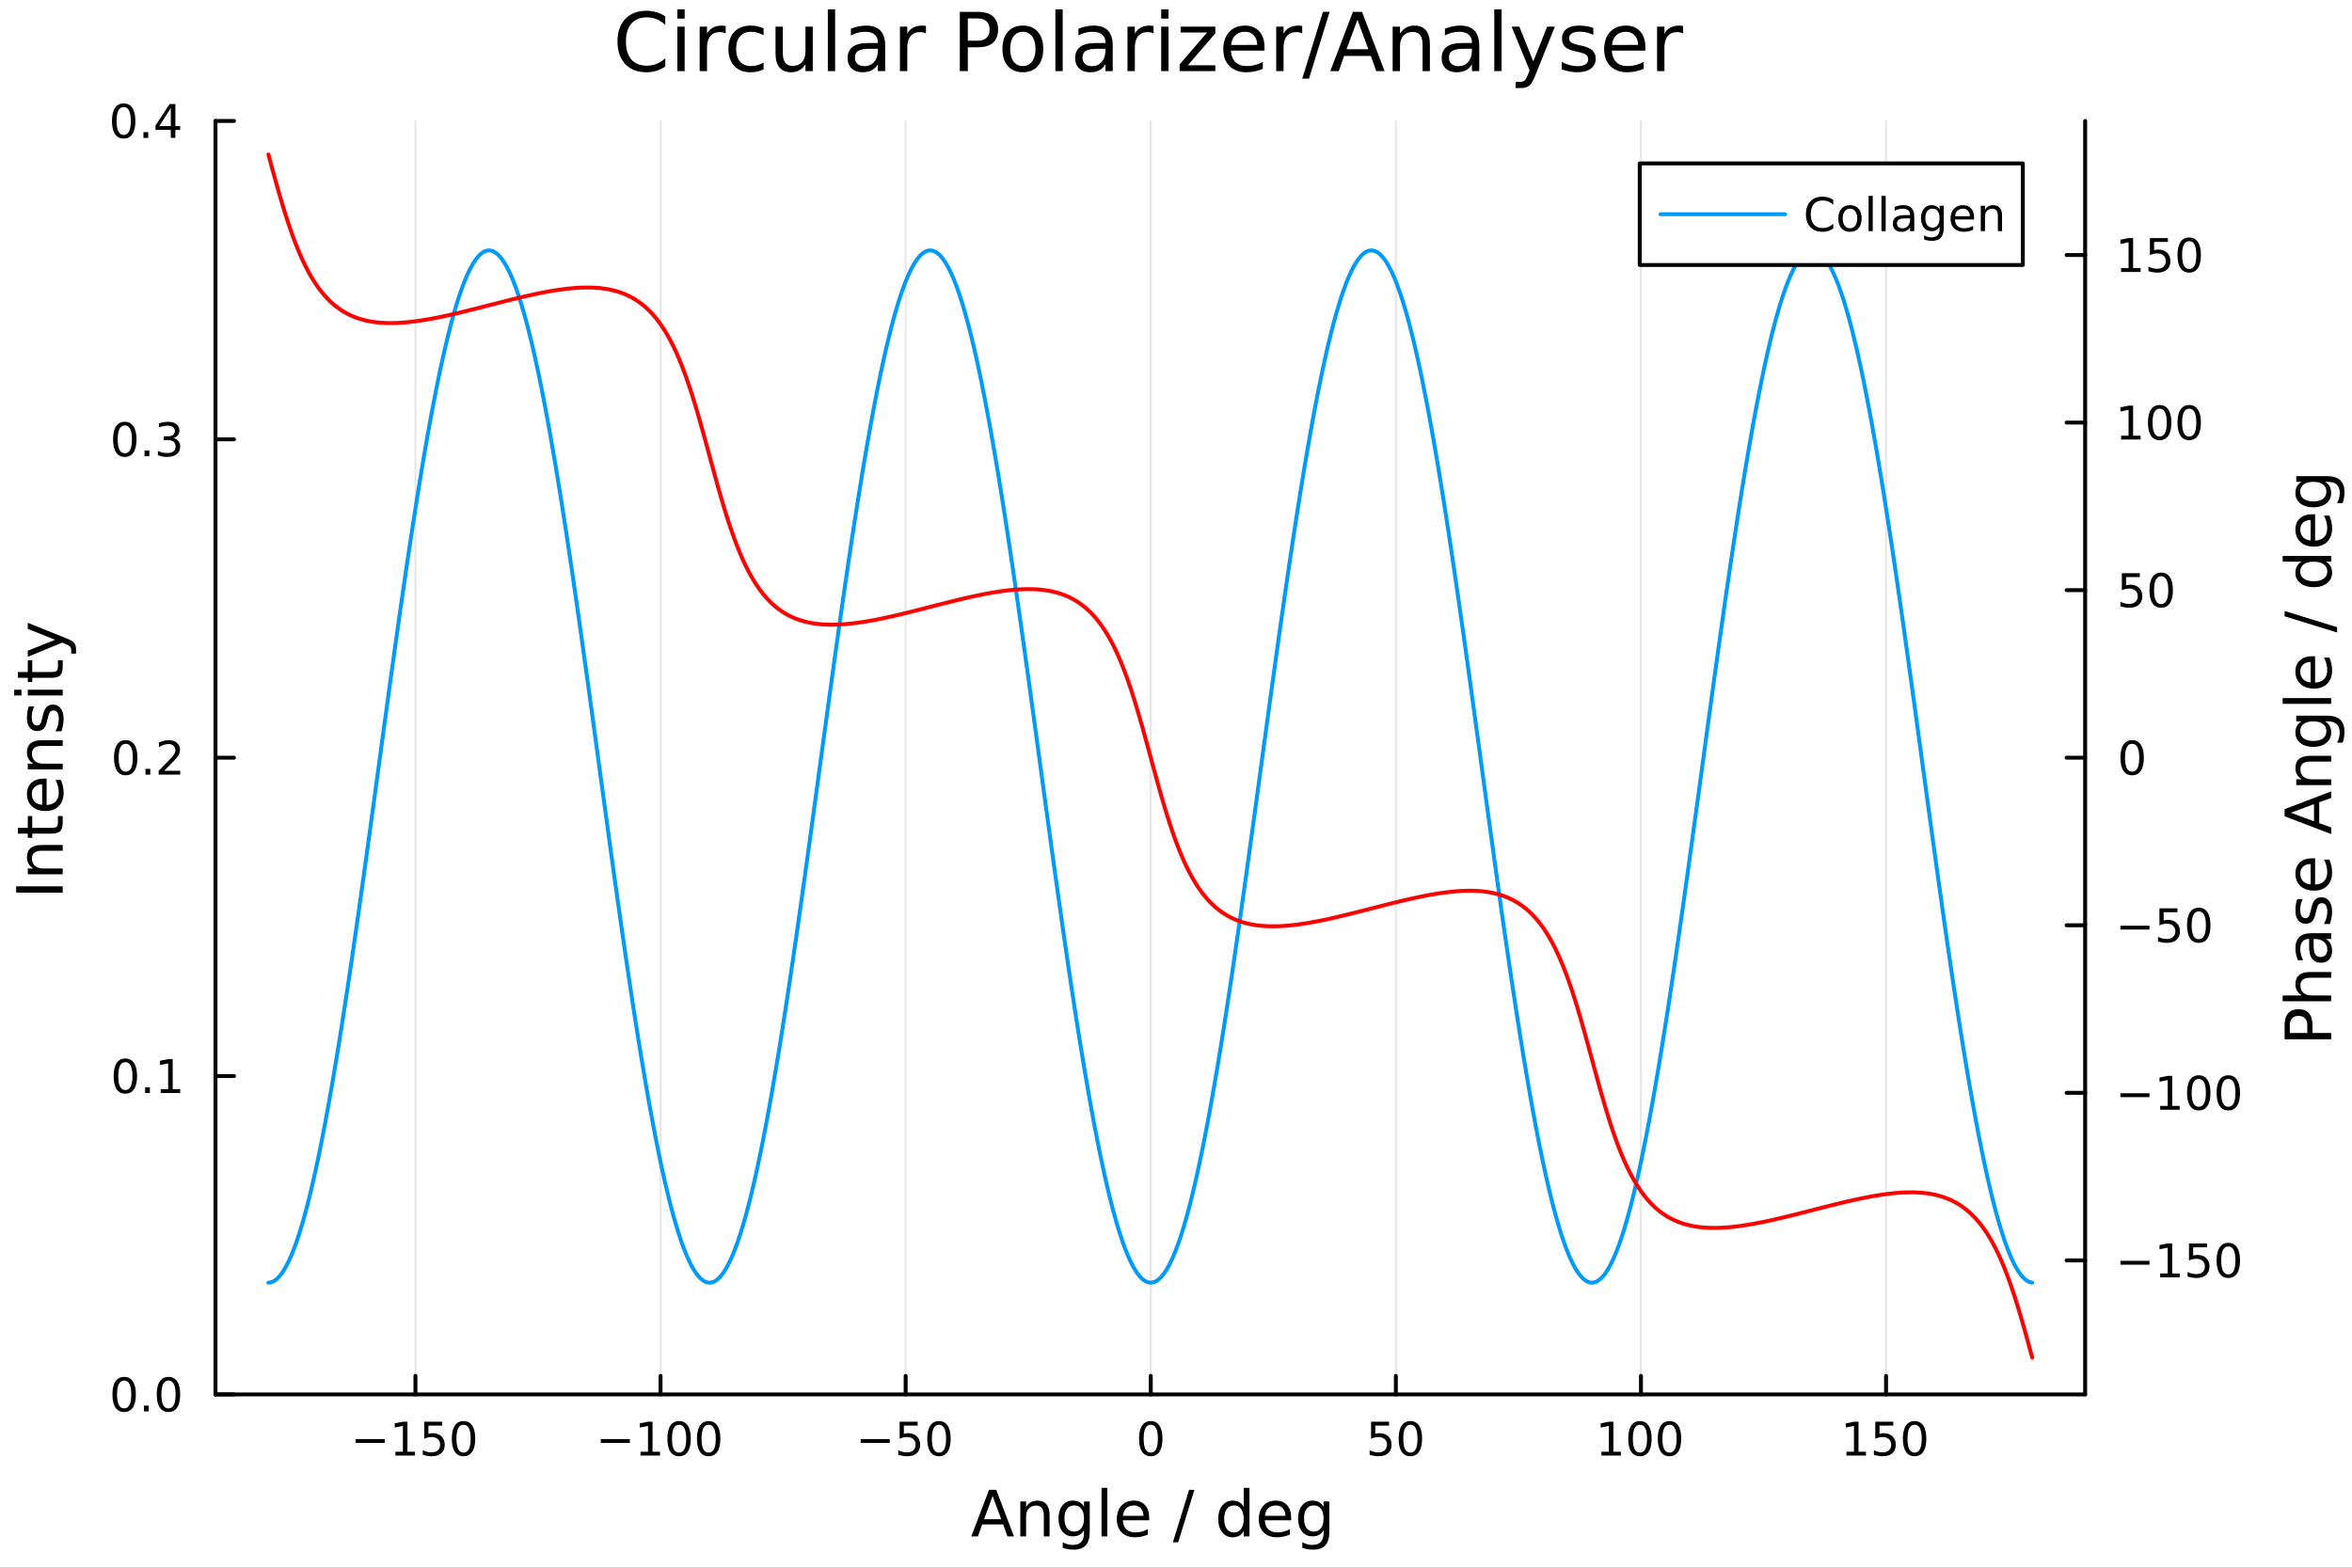 <?xml version="1.0" encoding="utf-8"?>
<svg xmlns="http://www.w3.org/2000/svg" xmlns:xlink="http://www.w3.org/1999/xlink" width="600" height="400" viewBox="0 0 2400 1600">
<rect x="0" y="0" width="2400" height="1600" fill="#333333" stroke="none"/>
<defs>
  <clipPath id="clip090">
    <rect x="0" y="0" width="2400" height="1600"/>
  </clipPath>
</defs>
<path clip-path="url(#clip090)" d="M0 1600 L2400 1600 L2400 0 L0 0  Z" fill="#ffffff" fill-rule="evenodd" fill-opacity="1"/>
<defs>
  <clipPath id="clip091">
    <rect x="480" y="0" width="1681" height="1600"/>
  </clipPath>
</defs>
<path clip-path="url(#clip090)" d="M219.866 1423.18 L2127.7 1423.18 L2127.7 123.472 L219.866 123.472  Z" fill="#ffffff" fill-rule="evenodd" fill-opacity="1"/>
<defs>
  <clipPath id="clip092">
    <rect x="219" y="123" width="1909" height="1301"/>
  </clipPath>
</defs>
<polyline clip-path="url(#clip092)" style="stroke:#000000; stroke-linecap:round; stroke-linejoin:round; stroke-width:2; stroke-opacity:0.1; fill:none" points="423.925,1423.18 423.925,123.472 "/>
<polyline clip-path="url(#clip092)" style="stroke:#000000; stroke-linecap:round; stroke-linejoin:round; stroke-width:2; stroke-opacity:0.1; fill:none" points="674.03,1423.18 674.03,123.472 "/>
<polyline clip-path="url(#clip092)" style="stroke:#000000; stroke-linecap:round; stroke-linejoin:round; stroke-width:2; stroke-opacity:0.1; fill:none" points="924.136,1423.18 924.136,123.472 "/>
<polyline clip-path="url(#clip092)" style="stroke:#000000; stroke-linecap:round; stroke-linejoin:round; stroke-width:2; stroke-opacity:0.1; fill:none" points="1174.24,1423.18 1174.24,123.472 "/>
<polyline clip-path="url(#clip092)" style="stroke:#000000; stroke-linecap:round; stroke-linejoin:round; stroke-width:2; stroke-opacity:0.1; fill:none" points="1424.35,1423.18 1424.35,123.472 "/>
<polyline clip-path="url(#clip092)" style="stroke:#000000; stroke-linecap:round; stroke-linejoin:round; stroke-width:2; stroke-opacity:0.1; fill:none" points="1674.45,1423.18 1674.45,123.472 "/>
<polyline clip-path="url(#clip092)" style="stroke:#000000; stroke-linecap:round; stroke-linejoin:round; stroke-width:2; stroke-opacity:0.1; fill:none" points="1924.56,1423.18 1924.56,123.472 "/>
<polyline clip-path="url(#clip090)" style="stroke:#000000; stroke-linecap:round; stroke-linejoin:round; stroke-width:4; stroke-opacity:1; fill:none" points="219.866,1423.18 2127.7,1423.18 "/>
<polyline clip-path="url(#clip090)" style="stroke:#000000; stroke-linecap:round; stroke-linejoin:round; stroke-width:4; stroke-opacity:1; fill:none" points="423.925,1423.18 423.925,1404.28 "/>
<polyline clip-path="url(#clip090)" style="stroke:#000000; stroke-linecap:round; stroke-linejoin:round; stroke-width:4; stroke-opacity:1; fill:none" points="674.03,1423.18 674.03,1404.28 "/>
<polyline clip-path="url(#clip090)" style="stroke:#000000; stroke-linecap:round; stroke-linejoin:round; stroke-width:4; stroke-opacity:1; fill:none" points="924.136,1423.18 924.136,1404.28 "/>
<polyline clip-path="url(#clip090)" style="stroke:#000000; stroke-linecap:round; stroke-linejoin:round; stroke-width:4; stroke-opacity:1; fill:none" points="1174.24,1423.18 1174.24,1404.28 "/>
<polyline clip-path="url(#clip090)" style="stroke:#000000; stroke-linecap:round; stroke-linejoin:round; stroke-width:4; stroke-opacity:1; fill:none" points="1424.35,1423.18 1424.35,1404.28 "/>
<polyline clip-path="url(#clip090)" style="stroke:#000000; stroke-linecap:round; stroke-linejoin:round; stroke-width:4; stroke-opacity:1; fill:none" points="1674.45,1423.18 1674.45,1404.28 "/>
<polyline clip-path="url(#clip090)" style="stroke:#000000; stroke-linecap:round; stroke-linejoin:round; stroke-width:4; stroke-opacity:1; fill:none" points="1924.56,1423.18 1924.56,1404.28 "/>
<path clip-path="url(#clip090)" d="M362.907 1468.75 L392.583 1468.75 L392.583 1472.69 L362.907 1472.69 L362.907 1468.75 Z" fill="#000000" fill-rule="nonzero" fill-opacity="1" /><path clip-path="url(#clip090)" d="M403.485 1481.64 L411.124 1481.64 L411.124 1455.28 L402.814 1456.95 L402.814 1452.69 L411.078 1451.02 L415.754 1451.02 L415.754 1481.64 L423.393 1481.64 L423.393 1485.58 L403.485 1485.58 L403.485 1481.64 Z" fill="#000000" fill-rule="nonzero" fill-opacity="1" /><path clip-path="url(#clip090)" d="M432.883 1451.02 L451.24 1451.02 L451.24 1454.96 L437.166 1454.96 L437.166 1463.43 Q438.184 1463.08 439.203 1462.92 Q440.221 1462.73 441.24 1462.73 Q447.027 1462.73 450.406 1465.9 Q453.786 1469.08 453.786 1474.49 Q453.786 1480.07 450.314 1483.17 Q446.841 1486.25 440.522 1486.25 Q438.346 1486.25 436.078 1485.88 Q433.832 1485.51 431.425 1484.77 L431.425 1480.07 Q433.508 1481.2 435.73 1481.76 Q437.953 1482.32 440.429 1482.32 Q444.434 1482.32 446.772 1480.21 Q449.11 1478.1 449.11 1474.49 Q449.11 1470.88 446.772 1468.77 Q444.434 1466.67 440.429 1466.67 Q438.554 1466.67 436.679 1467.08 Q434.828 1467.5 432.883 1468.38 L432.883 1451.02 Z" fill="#000000" fill-rule="nonzero" fill-opacity="1" /><path clip-path="url(#clip090)" d="M472.999 1454.1 Q469.388 1454.1 467.559 1457.66 Q465.753 1461.2 465.753 1468.33 Q465.753 1475.44 467.559 1479.01 Q469.388 1482.55 472.999 1482.55 Q476.633 1482.55 478.439 1479.01 Q480.267 1475.44 480.267 1468.33 Q480.267 1461.2 478.439 1457.66 Q476.633 1454.1 472.999 1454.1 M472.999 1450.39 Q478.809 1450.39 481.864 1455 Q484.943 1459.58 484.943 1468.33 Q484.943 1477.06 481.864 1481.67 Q478.809 1486.25 472.999 1486.25 Q467.189 1486.25 464.11 1481.67 Q461.054 1477.06 461.054 1468.33 Q461.054 1459.58 464.11 1455 Q467.189 1450.39 472.999 1450.39 Z" fill="#000000" fill-rule="nonzero" fill-opacity="1" /><path clip-path="url(#clip090)" d="M613.012 1468.75 L642.688 1468.75 L642.688 1472.69 L613.012 1472.69 L613.012 1468.75 Z" fill="#000000" fill-rule="nonzero" fill-opacity="1" /><path clip-path="url(#clip090)" d="M653.591 1481.64 L661.23 1481.64 L661.23 1455.28 L652.919 1456.95 L652.919 1452.69 L661.183 1451.02 L665.859 1451.02 L665.859 1481.64 L673.498 1481.64 L673.498 1485.58 L653.591 1485.58 L653.591 1481.64 Z" fill="#000000" fill-rule="nonzero" fill-opacity="1" /><path clip-path="url(#clip090)" d="M692.942 1454.1 Q689.331 1454.1 687.503 1457.66 Q685.697 1461.2 685.697 1468.33 Q685.697 1475.44 687.503 1479.01 Q689.331 1482.55 692.942 1482.55 Q696.577 1482.55 698.382 1479.01 Q700.211 1475.44 700.211 1468.33 Q700.211 1461.2 698.382 1457.66 Q696.577 1454.1 692.942 1454.1 M692.942 1450.39 Q698.752 1450.39 701.808 1455 Q704.887 1459.58 704.887 1468.33 Q704.887 1477.06 701.808 1481.67 Q698.752 1486.25 692.942 1486.25 Q687.132 1486.25 684.053 1481.67 Q680.998 1477.06 680.998 1468.33 Q680.998 1459.58 684.053 1455 Q687.132 1450.39 692.942 1450.39 Z" fill="#000000" fill-rule="nonzero" fill-opacity="1" /><path clip-path="url(#clip090)" d="M723.104 1454.1 Q719.493 1454.1 717.664 1457.66 Q715.859 1461.2 715.859 1468.33 Q715.859 1475.44 717.664 1479.01 Q719.493 1482.55 723.104 1482.55 Q726.738 1482.55 728.544 1479.01 Q730.373 1475.44 730.373 1468.33 Q730.373 1461.2 728.544 1457.66 Q726.738 1454.1 723.104 1454.1 M723.104 1450.39 Q728.914 1450.39 731.97 1455 Q735.049 1459.58 735.049 1468.33 Q735.049 1477.06 731.97 1481.67 Q728.914 1486.25 723.104 1486.25 Q717.294 1486.25 714.215 1481.67 Q711.16 1477.06 711.16 1468.33 Q711.16 1459.58 714.215 1455 Q717.294 1450.39 723.104 1450.39 Z" fill="#000000" fill-rule="nonzero" fill-opacity="1" /><path clip-path="url(#clip090)" d="M878.199 1468.75 L907.874 1468.75 L907.874 1472.69 L878.199 1472.69 L878.199 1468.75 Z" fill="#000000" fill-rule="nonzero" fill-opacity="1" /><path clip-path="url(#clip090)" d="M918.013 1451.02 L936.37 1451.02 L936.37 1454.96 L922.296 1454.96 L922.296 1463.43 Q923.314 1463.08 924.333 1462.92 Q925.351 1462.73 926.37 1462.73 Q932.157 1462.73 935.536 1465.9 Q938.916 1469.08 938.916 1474.49 Q938.916 1480.07 935.444 1483.17 Q931.971 1486.25 925.652 1486.25 Q923.476 1486.25 921.208 1485.88 Q918.962 1485.51 916.555 1484.77 L916.555 1480.07 Q918.638 1481.2 920.86 1481.76 Q923.083 1482.32 925.559 1482.32 Q929.564 1482.32 931.902 1480.21 Q934.24 1478.1 934.24 1474.49 Q934.24 1470.88 931.902 1468.77 Q929.564 1466.67 925.559 1466.67 Q923.684 1466.67 921.809 1467.08 Q919.958 1467.5 918.013 1468.38 L918.013 1451.02 Z" fill="#000000" fill-rule="nonzero" fill-opacity="1" /><path clip-path="url(#clip090)" d="M958.129 1454.1 Q954.518 1454.1 952.689 1457.66 Q950.883 1461.2 950.883 1468.33 Q950.883 1475.44 952.689 1479.01 Q954.518 1482.55 958.129 1482.55 Q961.763 1482.55 963.569 1479.01 Q965.397 1475.44 965.397 1468.33 Q965.397 1461.2 963.569 1457.66 Q961.763 1454.1 958.129 1454.1 M958.129 1450.39 Q963.939 1450.39 966.994 1455 Q970.073 1459.58 970.073 1468.33 Q970.073 1477.06 966.994 1481.67 Q963.939 1486.25 958.129 1486.25 Q952.319 1486.25 949.24 1481.67 Q946.184 1477.06 946.184 1468.33 Q946.184 1459.58 949.24 1455 Q952.319 1450.39 958.129 1450.39 Z" fill="#000000" fill-rule="nonzero" fill-opacity="1" /><path clip-path="url(#clip090)" d="M1174.24 1454.1 Q1170.63 1454.1 1168.8 1457.66 Q1167 1461.2 1167 1468.33 Q1167 1475.44 1168.8 1479.01 Q1170.63 1482.55 1174.24 1482.55 Q1177.88 1482.55 1179.68 1479.01 Q1181.51 1475.44 1181.51 1468.33 Q1181.51 1461.2 1179.68 1457.66 Q1177.88 1454.1 1174.24 1454.1 M1174.24 1450.39 Q1180.05 1450.39 1183.11 1455 Q1186.19 1459.58 1186.19 1468.33 Q1186.19 1477.06 1183.11 1481.67 Q1180.05 1486.25 1174.24 1486.25 Q1168.43 1486.25 1165.35 1481.67 Q1162.3 1477.06 1162.3 1468.33 Q1162.3 1459.58 1165.35 1455 Q1168.43 1450.39 1174.24 1450.39 Z" fill="#000000" fill-rule="nonzero" fill-opacity="1" /><path clip-path="url(#clip090)" d="M1399.05 1451.02 L1417.4 1451.02 L1417.4 1454.96 L1403.33 1454.96 L1403.33 1463.43 Q1404.35 1463.08 1405.37 1462.92 Q1406.38 1462.73 1407.4 1462.73 Q1413.19 1462.73 1416.57 1465.9 Q1419.95 1469.08 1419.95 1474.49 Q1419.95 1480.07 1416.48 1483.17 Q1413 1486.25 1406.68 1486.25 Q1404.51 1486.25 1402.24 1485.88 Q1400 1485.51 1397.59 1484.77 L1397.59 1480.07 Q1399.67 1481.2 1401.89 1481.76 Q1404.12 1482.32 1406.59 1482.32 Q1410.6 1482.32 1412.93 1480.21 Q1415.27 1478.1 1415.27 1474.49 Q1415.27 1470.88 1412.93 1468.77 Q1410.6 1466.67 1406.59 1466.67 Q1404.72 1466.67 1402.84 1467.08 Q1400.99 1467.5 1399.05 1468.38 L1399.05 1451.02 Z" fill="#000000" fill-rule="nonzero" fill-opacity="1" /><path clip-path="url(#clip090)" d="M1439.16 1454.1 Q1435.55 1454.1 1433.72 1457.66 Q1431.92 1461.2 1431.92 1468.33 Q1431.92 1475.44 1433.72 1479.01 Q1435.55 1482.55 1439.16 1482.55 Q1442.8 1482.55 1444.6 1479.01 Q1446.43 1475.44 1446.43 1468.33 Q1446.43 1461.2 1444.6 1457.66 Q1442.8 1454.1 1439.16 1454.1 M1439.16 1450.39 Q1444.97 1450.39 1448.03 1455 Q1451.11 1459.58 1451.11 1468.33 Q1451.11 1477.06 1448.03 1481.67 Q1444.97 1486.25 1439.16 1486.25 Q1433.35 1486.25 1430.27 1481.67 Q1427.22 1477.06 1427.22 1468.33 Q1427.22 1459.58 1430.27 1455 Q1433.35 1450.39 1439.16 1450.39 Z" fill="#000000" fill-rule="nonzero" fill-opacity="1" /><path clip-path="url(#clip090)" d="M1634.06 1481.64 L1641.7 1481.64 L1641.7 1455.28 L1633.39 1456.95 L1633.39 1452.69 L1641.65 1451.02 L1646.33 1451.02 L1646.33 1481.64 L1653.97 1481.64 L1653.97 1485.58 L1634.06 1485.58 L1634.06 1481.64 Z" fill="#000000" fill-rule="nonzero" fill-opacity="1" /><path clip-path="url(#clip090)" d="M1673.41 1454.1 Q1669.8 1454.1 1667.97 1457.66 Q1666.17 1461.2 1666.17 1468.33 Q1666.17 1475.44 1667.97 1479.01 Q1669.8 1482.55 1673.41 1482.55 Q1677.04 1482.55 1678.85 1479.01 Q1680.68 1475.44 1680.68 1468.33 Q1680.68 1461.2 1678.85 1457.66 Q1677.04 1454.1 1673.41 1454.1 M1673.41 1450.39 Q1679.22 1450.39 1682.28 1455 Q1685.35 1459.58 1685.35 1468.33 Q1685.35 1477.06 1682.28 1481.67 Q1679.22 1486.25 1673.41 1486.25 Q1667.6 1486.25 1664.52 1481.67 Q1661.47 1477.06 1661.47 1468.33 Q1661.47 1459.58 1664.52 1455 Q1667.6 1450.39 1673.41 1450.39 Z" fill="#000000" fill-rule="nonzero" fill-opacity="1" /><path clip-path="url(#clip090)" d="M1703.57 1454.1 Q1699.96 1454.1 1698.13 1457.66 Q1696.33 1461.2 1696.33 1468.33 Q1696.33 1475.44 1698.13 1479.01 Q1699.96 1482.55 1703.57 1482.55 Q1707.21 1482.55 1709.01 1479.01 Q1710.84 1475.44 1710.84 1468.33 Q1710.84 1461.2 1709.01 1457.66 Q1707.21 1454.1 1703.57 1454.1 M1703.57 1450.39 Q1709.38 1450.39 1712.44 1455 Q1715.52 1459.58 1715.52 1468.33 Q1715.52 1477.06 1712.44 1481.67 Q1709.38 1486.25 1703.57 1486.25 Q1697.76 1486.25 1694.68 1481.67 Q1691.63 1477.06 1691.63 1468.33 Q1691.63 1459.58 1694.68 1455 Q1697.76 1450.39 1703.57 1450.39 Z" fill="#000000" fill-rule="nonzero" fill-opacity="1" /><path clip-path="url(#clip090)" d="M1884.16 1481.64 L1891.8 1481.64 L1891.8 1455.28 L1883.49 1456.95 L1883.49 1452.69 L1891.76 1451.02 L1896.43 1451.02 L1896.43 1481.64 L1904.07 1481.64 L1904.07 1485.58 L1884.16 1485.58 L1884.16 1481.64 Z" fill="#000000" fill-rule="nonzero" fill-opacity="1" /><path clip-path="url(#clip090)" d="M1913.56 1451.02 L1931.92 1451.02 L1931.92 1454.96 L1917.84 1454.96 L1917.84 1463.43 Q1918.86 1463.08 1919.88 1462.92 Q1920.9 1462.73 1921.92 1462.73 Q1927.71 1462.73 1931.09 1465.9 Q1934.47 1469.08 1934.47 1474.49 Q1934.47 1480.07 1930.99 1483.17 Q1927.52 1486.25 1921.2 1486.25 Q1919.03 1486.25 1916.76 1485.88 Q1914.51 1485.51 1912.1 1484.77 L1912.1 1480.07 Q1914.19 1481.2 1916.41 1481.76 Q1918.63 1482.32 1921.11 1482.32 Q1925.11 1482.32 1927.45 1480.21 Q1929.79 1478.1 1929.79 1474.49 Q1929.79 1470.88 1927.45 1468.77 Q1925.11 1466.67 1921.11 1466.67 Q1919.23 1466.67 1917.36 1467.08 Q1915.51 1467.5 1913.56 1468.38 L1913.56 1451.02 Z" fill="#000000" fill-rule="nonzero" fill-opacity="1" /><path clip-path="url(#clip090)" d="M1953.68 1454.1 Q1950.07 1454.1 1948.24 1457.66 Q1946.43 1461.2 1946.43 1468.33 Q1946.43 1475.44 1948.24 1479.01 Q1950.07 1482.55 1953.68 1482.55 Q1957.31 1482.55 1959.12 1479.01 Q1960.95 1475.44 1960.95 1468.33 Q1960.95 1461.2 1959.12 1457.66 Q1957.31 1454.1 1953.68 1454.1 M1953.68 1450.39 Q1959.49 1450.39 1962.54 1455 Q1965.62 1459.58 1965.62 1468.33 Q1965.62 1477.06 1962.54 1481.67 Q1959.49 1486.25 1953.68 1486.25 Q1947.87 1486.25 1944.79 1481.67 Q1941.73 1477.06 1941.73 1468.33 Q1941.73 1459.58 1944.79 1455 Q1947.87 1450.39 1953.68 1450.39 Z" fill="#000000" fill-rule="nonzero" fill-opacity="1" /><path clip-path="url(#clip090)" d="M1012.89 1526.86 L1004.17 1550.51 L1021.64 1550.51 L1012.89 1526.86 M1009.26 1520.52 L1016.55 1520.52 L1034.66 1568.04 L1027.98 1568.04 L1023.65 1555.85 L1002.23 1555.85 L997.9 1568.04 L991.121 1568.04 L1009.26 1520.52 Z" fill="#000000" fill-rule="nonzero" fill-opacity="1" /><path clip-path="url(#clip090)" d="M1070.98 1546.53 L1070.98 1568.04 L1065.12 1568.04 L1065.12 1546.72 Q1065.12 1541.66 1063.15 1539.14 Q1061.18 1536.63 1057.23 1536.63 Q1052.49 1536.63 1049.75 1539.65 Q1047.01 1542.68 1047.01 1547.9 L1047.01 1568.04 L1041.12 1568.04 L1041.12 1532.4 L1047.01 1532.4 L1047.01 1537.93 Q1049.11 1534.72 1051.95 1533.13 Q1054.81 1531.54 1058.53 1531.54 Q1064.68 1531.54 1067.83 1535.36 Q1070.98 1539.14 1070.98 1546.53 Z" fill="#000000" fill-rule="nonzero" fill-opacity="1" /><path clip-path="url(#clip090)" d="M1106.12 1549.81 Q1106.12 1543.44 1103.48 1539.94 Q1100.87 1536.44 1096.12 1536.44 Q1091.41 1536.44 1088.77 1539.94 Q1086.16 1543.44 1086.16 1549.81 Q1086.16 1556.14 1088.77 1559.64 Q1091.41 1563.14 1096.12 1563.14 Q1100.87 1563.14 1103.48 1559.64 Q1106.12 1556.14 1106.12 1549.81 M1111.97 1563.62 Q1111.97 1572.72 1107.93 1577.15 Q1103.89 1581.6 1095.55 1581.6 Q1092.46 1581.6 1089.73 1581.13 Q1086.99 1580.68 1084.41 1579.72 L1084.41 1574.03 Q1086.99 1575.43 1089.5 1576.1 Q1092.02 1576.76 1094.63 1576.76 Q1100.39 1576.76 1103.25 1573.74 Q1106.12 1570.75 1106.12 1564.67 L1106.12 1561.77 Q1104.3 1564.92 1101.47 1566.48 Q1098.64 1568.04 1094.69 1568.04 Q1088.13 1568.04 1084.12 1563.05 Q1080.11 1558.05 1080.11 1549.81 Q1080.11 1541.53 1084.12 1536.53 Q1088.13 1531.54 1094.69 1531.54 Q1098.64 1531.54 1101.47 1533.1 Q1104.3 1534.66 1106.12 1537.81 L1106.12 1532.4 L1111.97 1532.4 L1111.97 1563.62 Z" fill="#000000" fill-rule="nonzero" fill-opacity="1" /><path clip-path="url(#clip090)" d="M1124.04 1518.52 L1129.89 1518.52 L1129.89 1568.04 L1124.04 1568.04 L1124.04 1518.52 Z" fill="#000000" fill-rule="nonzero" fill-opacity="1" /><path clip-path="url(#clip090)" d="M1172.64 1548.76 L1172.64 1551.62 L1145.71 1551.62 Q1146.09 1557.67 1149.34 1560.85 Q1152.62 1564 1158.44 1564 Q1161.82 1564 1164.97 1563.17 Q1168.15 1562.35 1171.27 1560.69 L1171.27 1566.23 Q1168.12 1567.57 1164.81 1568.27 Q1161.5 1568.97 1158.09 1568.97 Q1149.56 1568.97 1144.57 1564 Q1139.6 1559.04 1139.6 1550.57 Q1139.6 1541.82 1144.31 1536.69 Q1149.05 1531.54 1157.07 1531.54 Q1164.27 1531.54 1168.44 1536.18 Q1172.64 1540.8 1172.64 1548.76 M1166.78 1547.04 Q1166.72 1542.23 1164.08 1539.37 Q1161.47 1536.5 1157.14 1536.5 Q1152.24 1536.5 1149.28 1539.27 Q1146.35 1542.04 1145.9 1547.07 L1166.78 1547.04 Z" fill="#000000" fill-rule="nonzero" fill-opacity="1" /><path clip-path="url(#clip090)" d="M1213.38 1520.52 L1218.79 1520.52 L1202.24 1574.09 L1196.83 1574.09 L1213.38 1520.52 Z" fill="#000000" fill-rule="nonzero" fill-opacity="1" /><path clip-path="url(#clip090)" d="M1269.11 1537.81 L1269.11 1518.52 L1274.97 1518.52 L1274.97 1568.04 L1269.11 1568.04 L1269.11 1562.7 Q1267.27 1565.88 1264.43 1567.44 Q1261.63 1568.97 1257.68 1568.97 Q1251.22 1568.97 1247.15 1563.81 Q1243.11 1558.65 1243.11 1550.25 Q1243.11 1541.85 1247.15 1536.69 Q1251.22 1531.54 1257.68 1531.54 Q1261.63 1531.54 1264.43 1533.1 Q1267.27 1534.62 1269.11 1537.81 M1249.15 1550.25 Q1249.15 1556.71 1251.8 1560.4 Q1254.47 1564.07 1259.12 1564.07 Q1263.76 1564.07 1266.44 1560.4 Q1269.11 1556.71 1269.11 1550.25 Q1269.11 1543.79 1266.44 1540.13 Q1263.76 1536.44 1259.12 1536.44 Q1254.47 1536.44 1251.8 1540.13 Q1249.15 1543.79 1249.15 1550.25 Z" fill="#000000" fill-rule="nonzero" fill-opacity="1" /><path clip-path="url(#clip090)" d="M1317.52 1548.76 L1317.52 1551.62 L1290.6 1551.62 Q1290.98 1557.67 1294.22 1560.85 Q1297.5 1564 1303.33 1564 Q1306.7 1564 1309.85 1563.17 Q1313.03 1562.35 1316.15 1560.69 L1316.15 1566.23 Q1313 1567.57 1309.69 1568.27 Q1306.38 1568.97 1302.98 1568.97 Q1294.45 1568.97 1289.45 1564 Q1284.48 1559.04 1284.48 1550.57 Q1284.48 1541.82 1289.2 1536.69 Q1293.94 1531.54 1301.96 1531.54 Q1309.15 1531.54 1313.32 1536.18 Q1317.52 1540.8 1317.52 1548.76 M1311.67 1547.04 Q1311.6 1542.23 1308.96 1539.37 Q1306.35 1536.5 1302.02 1536.5 Q1297.12 1536.5 1294.16 1539.27 Q1291.23 1542.04 1290.79 1547.07 L1311.67 1547.04 Z" fill="#000000" fill-rule="nonzero" fill-opacity="1" /><path clip-path="url(#clip090)" d="M1350.59 1549.81 Q1350.59 1543.44 1347.95 1539.94 Q1345.34 1536.44 1340.6 1536.44 Q1335.89 1536.44 1333.25 1539.94 Q1330.64 1543.44 1330.64 1549.81 Q1330.64 1556.14 1333.25 1559.64 Q1335.89 1563.14 1340.6 1563.14 Q1345.34 1563.14 1347.95 1559.64 Q1350.59 1556.14 1350.59 1549.81 M1356.45 1563.62 Q1356.45 1572.72 1352.41 1577.15 Q1348.36 1581.6 1340.03 1581.6 Q1336.94 1581.6 1334.2 1581.13 Q1331.46 1580.68 1328.89 1579.72 L1328.89 1574.03 Q1331.46 1575.43 1333.98 1576.1 Q1336.49 1576.76 1339.1 1576.76 Q1344.86 1576.76 1347.73 1573.74 Q1350.59 1570.75 1350.59 1564.67 L1350.59 1561.77 Q1348.78 1564.92 1345.95 1566.48 Q1343.11 1568.04 1339.17 1568.04 Q1332.61 1568.04 1328.6 1563.05 Q1324.59 1558.05 1324.59 1549.81 Q1324.59 1541.53 1328.6 1536.53 Q1332.61 1531.54 1339.17 1531.54 Q1343.11 1531.54 1345.95 1533.1 Q1348.78 1534.66 1350.59 1537.81 L1350.59 1532.4 L1356.45 1532.4 L1356.45 1563.62 Z" fill="#000000" fill-rule="nonzero" fill-opacity="1" /><polyline clip-path="url(#clip090)" style="stroke:#000000; stroke-linecap:round; stroke-linejoin:round; stroke-width:4; stroke-opacity:1; fill:none" points="219.866,1423.18 219.866,123.472 "/>
<polyline clip-path="url(#clip090)" style="stroke:#000000; stroke-linecap:round; stroke-linejoin:round; stroke-width:4; stroke-opacity:1; fill:none" points="219.866,1423.18 238.764,1423.18 "/>
<polyline clip-path="url(#clip090)" style="stroke:#000000; stroke-linecap:round; stroke-linejoin:round; stroke-width:4; stroke-opacity:1; fill:none" points="219.866,1098.25 238.764,1098.25 "/>
<polyline clip-path="url(#clip090)" style="stroke:#000000; stroke-linecap:round; stroke-linejoin:round; stroke-width:4; stroke-opacity:1; fill:none" points="219.866,773.326 238.764,773.326 "/>
<polyline clip-path="url(#clip090)" style="stroke:#000000; stroke-linecap:round; stroke-linejoin:round; stroke-width:4; stroke-opacity:1; fill:none" points="219.866,448.399 238.764,448.399 "/>
<polyline clip-path="url(#clip090)" style="stroke:#000000; stroke-linecap:round; stroke-linejoin:round; stroke-width:4; stroke-opacity:1; fill:none" points="219.866,123.472 238.764,123.472 "/>
<path clip-path="url(#clip090)" d="M126.691 1408.98 Q123.08 1408.98 121.251 1412.54 Q119.445 1416.08 119.445 1423.21 Q119.445 1430.32 121.251 1433.89 Q123.08 1437.43 126.691 1437.43 Q130.325 1437.43 132.13 1433.89 Q133.959 1430.32 133.959 1423.21 Q133.959 1416.08 132.13 1412.54 Q130.325 1408.98 126.691 1408.98 M126.691 1405.27 Q132.501 1405.27 135.556 1409.88 Q138.635 1414.46 138.635 1423.21 Q138.635 1431.94 135.556 1436.55 Q132.501 1441.13 126.691 1441.13 Q120.88 1441.13 117.802 1436.55 Q114.746 1431.94 114.746 1423.21 Q114.746 1414.46 117.802 1409.88 Q120.88 1405.27 126.691 1405.27 Z" fill="#000000" fill-rule="nonzero" fill-opacity="1" /><path clip-path="url(#clip090)" d="M146.853 1434.58 L151.737 1434.58 L151.737 1440.46 L146.853 1440.46 L146.853 1434.58 Z" fill="#000000" fill-rule="nonzero" fill-opacity="1" /><path clip-path="url(#clip090)" d="M171.922 1408.98 Q168.311 1408.98 166.482 1412.54 Q164.677 1416.08 164.677 1423.21 Q164.677 1430.32 166.482 1433.89 Q168.311 1437.43 171.922 1437.43 Q175.556 1437.43 177.362 1433.89 Q179.19 1430.32 179.19 1423.21 Q179.19 1416.08 177.362 1412.54 Q175.556 1408.98 171.922 1408.98 M171.922 1405.27 Q177.732 1405.27 180.788 1409.88 Q183.866 1414.46 183.866 1423.21 Q183.866 1431.94 180.788 1436.55 Q177.732 1441.13 171.922 1441.13 Q166.112 1441.13 163.033 1436.55 Q159.978 1431.94 159.978 1423.21 Q159.978 1414.46 163.033 1409.88 Q166.112 1405.27 171.922 1405.27 Z" fill="#000000" fill-rule="nonzero" fill-opacity="1" /><path clip-path="url(#clip090)" d="M127.917 1084.05 Q124.306 1084.05 122.478 1087.62 Q120.672 1091.16 120.672 1098.29 Q120.672 1105.39 122.478 1108.96 Q124.306 1112.5 127.917 1112.5 Q131.552 1112.5 133.357 1108.96 Q135.186 1105.39 135.186 1098.29 Q135.186 1091.16 133.357 1087.62 Q131.552 1084.05 127.917 1084.05 M127.917 1080.35 Q133.728 1080.35 136.783 1084.95 Q139.862 1089.54 139.862 1098.29 Q139.862 1107.01 136.783 1111.62 Q133.728 1116.2 127.917 1116.2 Q122.107 1116.2 119.029 1111.62 Q115.973 1107.01 115.973 1098.29 Q115.973 1089.54 119.029 1084.95 Q122.107 1080.35 127.917 1080.35 Z" fill="#000000" fill-rule="nonzero" fill-opacity="1" /><path clip-path="url(#clip090)" d="M148.079 1109.65 L152.964 1109.65 L152.964 1115.53 L148.079 1115.53 L148.079 1109.65 Z" fill="#000000" fill-rule="nonzero" fill-opacity="1" /><path clip-path="url(#clip090)" d="M163.959 1111.6 L171.598 1111.6 L171.598 1085.23 L163.288 1086.9 L163.288 1082.64 L171.552 1080.97 L176.227 1080.97 L176.227 1111.6 L183.866 1111.6 L183.866 1115.53 L163.959 1115.53 L163.959 1111.6 Z" fill="#000000" fill-rule="nonzero" fill-opacity="1" /><path clip-path="url(#clip090)" d="M128.288 759.125 Q124.677 759.125 122.848 762.689 Q121.043 766.231 121.043 773.361 Q121.043 780.467 122.848 784.032 Q124.677 787.574 128.288 787.574 Q131.922 787.574 133.728 784.032 Q135.556 780.467 135.556 773.361 Q135.556 766.231 133.728 762.689 Q131.922 759.125 128.288 759.125 M128.288 755.421 Q134.098 755.421 137.154 760.027 Q140.232 764.611 140.232 773.361 Q140.232 782.088 137.154 786.694 Q134.098 791.277 128.288 791.277 Q122.478 791.277 119.399 786.694 Q116.343 782.088 116.343 773.361 Q116.343 764.611 119.399 760.027 Q122.478 755.421 128.288 755.421 Z" fill="#000000" fill-rule="nonzero" fill-opacity="1" /><path clip-path="url(#clip090)" d="M148.45 784.726 L153.334 784.726 L153.334 790.606 L148.45 790.606 L148.45 784.726 Z" fill="#000000" fill-rule="nonzero" fill-opacity="1" /><path clip-path="url(#clip090)" d="M167.547 786.671 L183.866 786.671 L183.866 790.606 L161.922 790.606 L161.922 786.671 Q164.584 783.916 169.167 779.287 Q173.774 774.634 174.954 773.291 Q177.2 770.768 178.079 769.032 Q178.982 767.273 178.982 765.583 Q178.982 762.828 177.038 761.092 Q175.116 759.356 172.014 759.356 Q169.815 759.356 167.362 760.12 Q164.931 760.884 162.153 762.435 L162.153 757.713 Q164.977 756.578 167.431 756 Q169.885 755.421 171.922 755.421 Q177.292 755.421 180.487 758.106 Q183.681 760.791 183.681 765.282 Q183.681 767.412 182.871 769.333 Q182.084 771.231 179.977 773.824 Q179.399 774.495 176.297 777.713 Q173.195 780.907 167.547 786.671 Z" fill="#000000" fill-rule="nonzero" fill-opacity="1" /><path clip-path="url(#clip090)" d="M127.339 434.198 Q123.728 434.198 121.899 437.763 Q120.093 441.304 120.093 448.434 Q120.093 455.54 121.899 459.105 Q123.728 462.647 127.339 462.647 Q130.973 462.647 132.779 459.105 Q134.607 455.54 134.607 448.434 Q134.607 441.304 132.779 437.763 Q130.973 434.198 127.339 434.198 M127.339 430.494 Q133.149 430.494 136.204 435.101 Q139.283 439.684 139.283 448.434 Q139.283 457.161 136.204 461.767 Q133.149 466.35 127.339 466.35 Q121.529 466.35 118.45 461.767 Q115.394 457.161 115.394 448.434 Q115.394 439.684 118.45 435.101 Q121.529 430.494 127.339 430.494 Z" fill="#000000" fill-rule="nonzero" fill-opacity="1" /><path clip-path="url(#clip090)" d="M147.501 459.799 L152.385 459.799 L152.385 465.679 L147.501 465.679 L147.501 459.799 Z" fill="#000000" fill-rule="nonzero" fill-opacity="1" /><path clip-path="url(#clip090)" d="M176.737 447.045 Q180.093 447.762 181.968 450.031 Q183.866 452.299 183.866 455.633 Q183.866 460.749 180.348 463.549 Q176.829 466.35 170.348 466.35 Q168.172 466.35 165.857 465.911 Q163.565 465.494 161.112 464.637 L161.112 460.124 Q163.056 461.258 165.371 461.836 Q167.686 462.415 170.209 462.415 Q174.607 462.415 176.899 460.679 Q179.214 458.943 179.214 455.633 Q179.214 452.577 177.061 450.864 Q174.931 449.128 171.112 449.128 L167.084 449.128 L167.084 445.286 L171.297 445.286 Q174.746 445.286 176.575 443.92 Q178.403 442.531 178.403 439.938 Q178.403 437.276 176.505 435.864 Q174.63 434.429 171.112 434.429 Q169.19 434.429 166.991 434.846 Q164.792 435.263 162.153 436.142 L162.153 431.976 Q164.815 431.235 167.13 430.864 Q169.468 430.494 171.528 430.494 Q176.852 430.494 179.954 432.925 Q183.056 435.332 183.056 439.452 Q183.056 442.323 181.413 444.313 Q179.769 446.281 176.737 447.045 Z" fill="#000000" fill-rule="nonzero" fill-opacity="1" /><path clip-path="url(#clip090)" d="M126.205 109.271 Q122.593 109.271 120.765 112.836 Q118.959 116.377 118.959 123.507 Q118.959 130.613 120.765 134.178 Q122.593 137.72 126.205 137.72 Q129.839 137.72 131.644 134.178 Q133.473 130.613 133.473 123.507 Q133.473 116.377 131.644 112.836 Q129.839 109.271 126.205 109.271 M126.205 105.567 Q132.015 105.567 135.07 110.174 Q138.149 114.757 138.149 123.507 Q138.149 132.234 135.07 136.84 Q132.015 141.423 126.205 141.423 Q120.394 141.423 117.316 136.84 Q114.26 132.234 114.26 123.507 Q114.26 114.757 117.316 110.174 Q120.394 105.567 126.205 105.567 Z" fill="#000000" fill-rule="nonzero" fill-opacity="1" /><path clip-path="url(#clip090)" d="M146.366 134.873 L151.251 134.873 L151.251 140.752 L146.366 140.752 L146.366 134.873 Z" fill="#000000" fill-rule="nonzero" fill-opacity="1" /><path clip-path="url(#clip090)" d="M174.283 110.266 L162.477 128.715 L174.283 128.715 L174.283 110.266 M173.056 106.192 L178.936 106.192 L178.936 128.715 L183.866 128.715 L183.866 132.604 L178.936 132.604 L178.936 140.752 L174.283 140.752 L174.283 132.604 L158.681 132.604 L158.681 128.09 L173.056 106.192 Z" fill="#000000" fill-rule="nonzero" fill-opacity="1" /><path clip-path="url(#clip090)" d="M16.484 911.016 L16.484 904.587 L64.004 904.587 L64.004 911.016 L16.484 911.016 Z" fill="#000000" fill-rule="nonzero" fill-opacity="1" /><path clip-path="url(#clip090)" d="M42.488 862.414 L64.004 862.414 L64.004 868.27 L42.679 868.27 Q37.618 868.27 35.104 870.244 Q32.589 872.217 32.589 876.164 Q32.589 880.906 35.613 883.644 Q38.637 886.381 43.857 886.381 L64.004 886.381 L64.004 892.269 L28.356 892.269 L28.356 886.381 L33.894 886.381 Q30.68 884.28 29.088 881.448 Q27.497 878.583 27.497 874.859 Q27.497 868.716 31.316 865.565 Q35.104 862.414 42.488 862.414 Z" fill="#000000" fill-rule="nonzero" fill-opacity="1" /><path clip-path="url(#clip090)" d="M18.235 844.94 L28.356 844.94 L28.356 832.877 L32.908 832.877 L32.908 844.94 L52.259 844.94 Q56.62 844.94 57.861 843.763 Q59.103 842.553 59.103 838.893 L59.103 832.877 L64.004 832.877 L64.004 838.893 Q64.004 845.672 61.49 848.25 Q58.943 850.828 52.259 850.828 L32.908 850.828 L32.908 855.125 L28.356 855.125 L28.356 850.828 L18.235 850.828 L18.235 844.94 Z" fill="#000000" fill-rule="nonzero" fill-opacity="1" /><path clip-path="url(#clip090)" d="M44.716 794.683 L47.581 794.683 L47.581 821.61 Q53.628 821.228 56.811 817.981 Q59.962 814.703 59.962 808.878 Q59.962 805.505 59.134 802.354 Q58.307 799.171 56.652 796.052 L62.19 796.052 Q63.527 799.203 64.227 802.513 Q64.927 805.823 64.927 809.229 Q64.927 817.759 59.962 822.756 Q54.997 827.721 46.53 827.721 Q37.777 827.721 32.653 823.01 Q27.497 818.268 27.497 810.247 Q27.497 803.054 32.144 798.884 Q36.759 794.683 44.716 794.683 M42.997 800.539 Q38.191 800.603 35.327 803.245 Q32.462 805.855 32.462 810.183 Q32.462 815.085 35.231 818.045 Q38 820.973 43.029 821.419 L42.997 800.539 Z" fill="#000000" fill-rule="nonzero" fill-opacity="1" /><path clip-path="url(#clip090)" d="M42.488 755.438 L64.004 755.438 L64.004 761.295 L42.679 761.295 Q37.618 761.295 35.104 763.268 Q32.589 765.242 32.589 769.188 Q32.589 773.931 35.613 776.668 Q38.637 779.405 43.857 779.405 L64.004 779.405 L64.004 785.294 L28.356 785.294 L28.356 779.405 L33.894 779.405 Q30.68 777.305 29.088 774.472 Q27.497 771.607 27.497 767.883 Q27.497 761.74 31.316 758.589 Q35.104 755.438 42.488 755.438 Z" fill="#000000" fill-rule="nonzero" fill-opacity="1" /><path clip-path="url(#clip090)" d="M29.407 721.032 L34.945 721.032 Q33.672 723.514 33.035 726.188 Q32.398 728.862 32.398 731.726 Q32.398 736.087 33.735 738.283 Q35.072 740.447 37.746 740.447 Q39.783 740.447 40.96 738.888 Q42.106 737.328 43.157 732.617 L43.602 730.612 Q44.939 724.374 47.39 721.764 Q49.809 719.122 54.169 719.122 Q59.134 719.122 62.031 723.069 Q64.927 726.984 64.927 733.859 Q64.927 736.723 64.354 739.842 Q63.813 742.93 62.699 746.367 L56.652 746.367 Q58.339 743.121 59.198 739.97 Q60.026 736.819 60.026 733.731 Q60.026 729.594 58.625 727.366 Q57.193 725.138 54.615 725.138 Q52.228 725.138 50.955 726.761 Q49.681 728.352 48.504 733.795 L48.026 735.832 Q46.88 741.275 44.525 743.694 Q42.138 746.113 38 746.113 Q32.971 746.113 30.234 742.548 Q27.497 738.983 27.497 732.426 Q27.497 729.18 27.974 726.315 Q28.452 723.451 29.407 721.032 Z" fill="#000000" fill-rule="nonzero" fill-opacity="1" /><path clip-path="url(#clip090)" d="M28.356 709.796 L28.356 703.94 L64.004 703.94 L64.004 709.796 L28.356 709.796 M14.479 709.796 L14.479 703.94 L21.895 703.94 L21.895 709.796 L14.479 709.796 Z" fill="#000000" fill-rule="nonzero" fill-opacity="1" /><path clip-path="url(#clip090)" d="M18.235 685.893 L28.356 685.893 L28.356 673.83 L32.908 673.83 L32.908 685.893 L52.259 685.893 Q56.62 685.893 57.861 684.715 Q59.103 683.506 59.103 679.846 L59.103 673.83 L64.004 673.83 L64.004 679.846 Q64.004 686.625 61.49 689.203 Q58.943 691.781 52.259 691.781 L32.908 691.781 L32.908 696.078 L28.356 696.078 L28.356 691.781 L18.235 691.781 L18.235 685.893 Z" fill="#000000" fill-rule="nonzero" fill-opacity="1" /><path clip-path="url(#clip090)" d="M67.314 651.295 Q73.68 653.778 75.622 656.133 Q77.563 658.489 77.563 662.435 L77.563 667.114 L72.662 667.114 L72.662 663.677 Q72.662 661.258 71.516 659.921 Q70.37 658.584 66.105 656.961 L63.431 655.911 L28.356 670.329 L28.356 664.122 L56.238 652.982 L28.356 641.842 L28.356 635.636 L67.314 651.295 Z" fill="#000000" fill-rule="nonzero" fill-opacity="1" /><path clip-path="url(#clip090)" d="M678.866 16.755 L678.866 25.383 Q674.734 21.535 670.035 19.631 Q665.376 17.727 660.11 17.727 Q649.74 17.727 644.23 24.087 Q638.721 30.406 638.721 42.397 Q638.721 54.347 644.23 60.707 Q649.74 67.026 660.11 67.026 Q665.376 67.026 670.035 65.122 Q674.734 63.218 678.866 59.37 L678.866 67.918 Q674.572 70.834 669.751 72.292 Q664.971 73.751 659.624 73.751 Q645.891 73.751 637.992 65.365 Q630.093 56.94 630.093 42.397 Q630.093 27.814 637.992 19.428 Q645.891 11.002 659.624 11.002 Q665.052 11.002 669.832 12.461 Q674.653 13.878 678.866 16.755 Z" fill="#000000" fill-rule="nonzero" fill-opacity="1" /><path clip-path="url(#clip090)" d="M691.18 27.206 L698.634 27.206 L698.634 72.576 L691.18 72.576 L691.18 27.206 M691.18 9.544 L698.634 9.544 L698.634 18.983 L691.18 18.983 L691.18 9.544 Z" fill="#000000" fill-rule="nonzero" fill-opacity="1" /><path clip-path="url(#clip090)" d="M740.52 34.173 Q739.265 33.444 737.766 33.12 Q736.307 32.756 734.525 32.756 Q728.206 32.756 724.803 36.888 Q721.441 40.979 721.441 48.676 L721.441 72.576 L713.946 72.576 L713.946 27.206 L721.441 27.206 L721.441 34.254 Q723.79 30.122 727.558 28.138 Q731.325 26.112 736.713 26.112 Q737.482 26.112 738.414 26.234 Q739.346 26.315 740.48 26.517 L740.52 34.173 Z" fill="#000000" fill-rule="nonzero" fill-opacity="1" /><path clip-path="url(#clip090)" d="M779.166 28.948 L779.166 35.915 Q776.006 34.173 772.806 33.323 Q769.646 32.431 766.406 32.431 Q759.155 32.431 755.144 37.05 Q751.134 41.627 751.134 49.931 Q751.134 58.236 755.144 62.854 Q759.155 67.431 766.406 67.431 Q769.646 67.431 772.806 66.581 Q776.006 65.689 779.166 63.948 L779.166 70.834 Q776.047 72.292 772.685 73.022 Q769.363 73.751 765.595 73.751 Q755.347 73.751 749.311 67.31 Q743.275 60.869 743.275 49.931 Q743.275 38.832 749.351 32.472 Q755.468 26.112 766.082 26.112 Q769.525 26.112 772.806 26.841 Q776.087 27.53 779.166 28.948 Z" fill="#000000" fill-rule="nonzero" fill-opacity="1" /><path clip-path="url(#clip090)" d="M791.359 54.671 L791.359 27.206 L798.813 27.206 L798.813 54.387 Q798.813 60.828 801.324 64.069 Q803.836 67.269 808.859 67.269 Q814.895 67.269 818.379 63.421 Q821.903 59.573 821.903 52.929 L821.903 27.206 L829.357 27.206 L829.357 72.576 L821.903 72.576 L821.903 65.608 Q819.189 69.74 815.584 71.766 Q812.019 73.751 807.279 73.751 Q799.461 73.751 795.41 68.89 Q791.359 64.029 791.359 54.671 M810.115 26.112 L810.115 26.112 Z" fill="#000000" fill-rule="nonzero" fill-opacity="1" /><path clip-path="url(#clip090)" d="M844.71 9.544 L852.163 9.544 L852.163 72.576 L844.71 72.576 L844.71 9.544 Z" fill="#000000" fill-rule="nonzero" fill-opacity="1" /><path clip-path="url(#clip090)" d="M888.378 49.769 Q879.345 49.769 875.861 51.835 Q872.377 53.901 872.377 58.884 Q872.377 62.854 874.97 65.203 Q877.603 67.512 882.1 67.512 Q888.297 67.512 892.024 63.137 Q895.792 58.722 895.792 51.43 L895.792 49.769 L888.378 49.769 M903.245 46.691 L903.245 72.576 L895.792 72.576 L895.792 65.689 Q893.239 69.821 889.432 71.806 Q885.624 73.751 880.115 73.751 Q873.147 73.751 869.015 69.862 Q864.924 65.933 864.924 59.37 Q864.924 51.714 870.028 47.825 Q875.172 43.936 885.34 43.936 L895.792 43.936 L895.792 43.207 Q895.792 38.062 892.389 35.267 Q889.027 32.431 882.91 32.431 Q879.021 32.431 875.334 33.363 Q871.648 34.295 868.245 36.158 L868.245 29.272 Q872.337 27.692 876.185 26.922 Q880.034 26.112 883.679 26.112 Q893.523 26.112 898.384 31.216 Q903.245 36.32 903.245 46.691 Z" fill="#000000" fill-rule="nonzero" fill-opacity="1" /><path clip-path="url(#clip090)" d="M944.889 34.173 Q943.633 33.444 942.134 33.12 Q940.676 32.756 938.893 32.756 Q932.574 32.756 929.171 36.888 Q925.809 40.979 925.809 48.676 L925.809 72.576 L918.315 72.576 L918.315 27.206 L925.809 27.206 L925.809 34.254 Q928.158 30.122 931.926 28.138 Q935.693 26.112 941.081 26.112 Q941.85 26.112 942.782 26.234 Q943.714 26.315 944.848 26.517 L944.889 34.173 Z" fill="#000000" fill-rule="nonzero" fill-opacity="1" /><path clip-path="url(#clip090)" d="M987.585 18.82 L987.585 41.546 L997.874 41.546 Q1003.59 41.546 1006.71 38.589 Q1009.82 35.632 1009.82 30.163 Q1009.82 24.735 1006.71 21.778 Q1003.59 18.82 997.874 18.82 L987.585 18.82 M979.402 12.096 L997.874 12.096 Q1008.04 12.096 1013.23 16.714 Q1018.45 21.292 1018.45 30.163 Q1018.45 39.115 1013.23 43.693 Q1008.04 48.271 997.874 48.271 L987.585 48.271 L987.585 72.576 L979.402 72.576 L979.402 12.096 Z" fill="#000000" fill-rule="nonzero" fill-opacity="1" /><path clip-path="url(#clip090)" d="M1043.73 32.431 Q1037.74 32.431 1034.25 37.131 Q1030.77 41.789 1030.77 49.931 Q1030.77 58.074 1034.21 62.773 Q1037.69 67.431 1043.73 67.431 Q1049.69 67.431 1053.17 62.732 Q1056.65 58.033 1056.65 49.931 Q1056.65 41.87 1053.17 37.171 Q1049.69 32.431 1043.73 32.431 M1043.73 26.112 Q1053.45 26.112 1059 32.431 Q1064.55 38.751 1064.55 49.931 Q1064.55 61.071 1059 67.431 Q1053.45 73.751 1043.73 73.751 Q1033.97 73.751 1028.42 67.431 Q1022.91 61.071 1022.91 49.931 Q1022.91 38.751 1028.42 32.431 Q1033.97 26.112 1043.73 26.112 Z" fill="#000000" fill-rule="nonzero" fill-opacity="1" /><path clip-path="url(#clip090)" d="M1076.91 9.544 L1084.36 9.544 L1084.36 72.576 L1076.91 72.576 L1076.91 9.544 Z" fill="#000000" fill-rule="nonzero" fill-opacity="1" /><path clip-path="url(#clip090)" d="M1120.58 49.769 Q1111.54 49.769 1108.06 51.835 Q1104.58 53.901 1104.58 58.884 Q1104.58 62.854 1107.17 65.203 Q1109.8 67.512 1114.3 67.512 Q1120.5 67.512 1124.22 63.137 Q1127.99 58.722 1127.99 51.43 L1127.99 49.769 L1120.58 49.769 M1135.44 46.691 L1135.44 72.576 L1127.99 72.576 L1127.99 65.689 Q1125.44 69.821 1121.63 71.806 Q1117.82 73.751 1112.31 73.751 Q1105.34 73.751 1101.21 69.862 Q1097.12 65.933 1097.12 59.37 Q1097.12 51.714 1102.23 47.825 Q1107.37 43.936 1117.54 43.936 L1127.99 43.936 L1127.99 43.207 Q1127.99 38.062 1124.59 35.267 Q1121.22 32.431 1115.11 32.431 Q1111.22 32.431 1107.53 33.363 Q1103.85 34.295 1100.44 36.158 L1100.44 29.272 Q1104.53 27.692 1108.38 26.922 Q1112.23 26.112 1115.88 26.112 Q1125.72 26.112 1130.58 31.216 Q1135.44 36.32 1135.44 46.691 Z" fill="#000000" fill-rule="nonzero" fill-opacity="1" /><path clip-path="url(#clip090)" d="M1177.09 34.173 Q1175.83 33.444 1174.33 33.12 Q1172.87 32.756 1171.09 32.756 Q1164.77 32.756 1161.37 36.888 Q1158.01 40.979 1158.01 48.676 L1158.01 72.576 L1150.51 72.576 L1150.51 27.206 L1158.01 27.206 L1158.01 34.254 Q1160.36 30.122 1164.12 28.138 Q1167.89 26.112 1173.28 26.112 Q1174.05 26.112 1174.98 26.234 Q1175.91 26.315 1177.05 26.517 L1177.09 34.173 Z" fill="#000000" fill-rule="nonzero" fill-opacity="1" /><path clip-path="url(#clip090)" d="M1184.9 27.206 L1192.36 27.206 L1192.36 72.576 L1184.9 72.576 L1184.9 27.206 M1184.9 9.544 L1192.36 9.544 L1192.36 18.983 L1184.9 18.983 L1184.9 9.544 Z" fill="#000000" fill-rule="nonzero" fill-opacity="1" /><path clip-path="url(#clip090)" d="M1204.71 27.206 L1240.12 27.206 L1240.12 34.011 L1212.09 66.621 L1240.12 66.621 L1240.12 72.576 L1203.7 72.576 L1203.7 65.77 L1231.73 33.161 L1204.71 33.161 L1204.71 27.206 Z" fill="#000000" fill-rule="nonzero" fill-opacity="1" /><path clip-path="url(#clip090)" d="M1290.31 48.028 L1290.31 51.673 L1256.04 51.673 Q1256.52 59.37 1260.66 63.421 Q1264.83 67.431 1272.24 67.431 Q1276.54 67.431 1280.55 66.378 Q1284.6 65.325 1288.57 63.218 L1288.57 70.267 Q1284.56 71.968 1280.34 72.86 Q1276.13 73.751 1271.8 73.751 Q1260.94 73.751 1254.58 67.431 Q1248.26 61.112 1248.26 50.337 Q1248.26 39.197 1254.26 32.675 Q1260.29 26.112 1270.5 26.112 Q1279.66 26.112 1284.96 32.026 Q1290.31 37.9 1290.31 48.028 M1282.86 45.84 Q1282.77 39.723 1279.41 36.077 Q1276.09 32.431 1270.58 32.431 Q1264.34 32.431 1260.58 35.956 Q1256.85 39.48 1256.28 45.88 L1282.86 45.84 Z" fill="#000000" fill-rule="nonzero" fill-opacity="1" /><path clip-path="url(#clip090)" d="M1328.83 34.173 Q1327.58 33.444 1326.08 33.12 Q1324.62 32.756 1322.84 32.756 Q1316.52 32.756 1313.12 36.888 Q1309.75 40.979 1309.75 48.676 L1309.75 72.576 L1302.26 72.576 L1302.26 27.206 L1309.75 27.206 L1309.75 34.254 Q1312.1 30.122 1315.87 28.138 Q1319.64 26.112 1325.03 26.112 Q1325.8 26.112 1326.73 26.234 Q1327.66 26.315 1328.79 26.517 L1328.83 34.173 Z" fill="#000000" fill-rule="nonzero" fill-opacity="1" /><path clip-path="url(#clip090)" d="M1349.9 12.096 L1356.78 12.096 L1335.72 80.273 L1328.83 80.273 L1349.9 12.096 Z" fill="#000000" fill-rule="nonzero" fill-opacity="1" /><path clip-path="url(#clip090)" d="M1385.14 20.157 L1374.04 50.255 L1396.28 50.255 L1385.14 20.157 M1380.52 12.096 L1389.8 12.096 L1412.85 72.576 L1404.34 72.576 L1398.83 57.061 L1371.57 57.061 L1366.06 72.576 L1357.43 72.576 L1380.52 12.096 Z" fill="#000000" fill-rule="nonzero" fill-opacity="1" /><path clip-path="url(#clip090)" d="M1459.07 45.192 L1459.07 72.576 L1451.62 72.576 L1451.62 45.435 Q1451.62 38.994 1449.1 35.794 Q1446.59 32.594 1441.57 32.594 Q1435.53 32.594 1432.05 36.442 Q1428.57 40.29 1428.57 46.934 L1428.57 72.576 L1421.07 72.576 L1421.07 27.206 L1428.57 27.206 L1428.57 34.254 Q1431.24 30.163 1434.85 28.138 Q1438.49 26.112 1443.23 26.112 Q1451.05 26.112 1455.06 30.973 Q1459.07 35.794 1459.07 45.192 Z" fill="#000000" fill-rule="nonzero" fill-opacity="1" /><path clip-path="url(#clip090)" d="M1494.56 49.769 Q1485.52 49.769 1482.04 51.835 Q1478.55 53.901 1478.55 58.884 Q1478.55 62.854 1481.15 65.203 Q1483.78 67.512 1488.28 67.512 Q1494.47 67.512 1498.2 63.137 Q1501.97 58.722 1501.97 51.43 L1501.97 49.769 L1494.56 49.769 M1509.42 46.691 L1509.42 72.576 L1501.97 72.576 L1501.97 65.689 Q1499.42 69.821 1495.61 71.806 Q1491.8 73.751 1486.29 73.751 Q1479.32 73.751 1475.19 69.862 Q1471.1 65.933 1471.1 59.37 Q1471.1 51.714 1476.21 47.825 Q1481.35 43.936 1491.52 43.936 L1501.97 43.936 L1501.97 43.207 Q1501.97 38.062 1498.57 35.267 Q1495.2 32.431 1489.09 32.431 Q1485.2 32.431 1481.51 33.363 Q1477.83 34.295 1474.42 36.158 L1474.42 29.272 Q1478.51 27.692 1482.36 26.922 Q1486.21 26.112 1489.86 26.112 Q1499.7 26.112 1504.56 31.216 Q1509.42 36.32 1509.42 46.691 Z" fill="#000000" fill-rule="nonzero" fill-opacity="1" /><path clip-path="url(#clip090)" d="M1524.78 9.544 L1532.23 9.544 L1532.23 72.576 L1524.78 72.576 L1524.78 9.544 Z" fill="#000000" fill-rule="nonzero" fill-opacity="1" /><path clip-path="url(#clip090)" d="M1566.7 76.789 Q1563.54 84.891 1560.54 87.362 Q1557.55 89.833 1552.52 89.833 L1546.57 89.833 L1546.57 83.594 L1550.94 83.594 Q1554.02 83.594 1555.72 82.136 Q1557.43 80.678 1559.49 75.25 L1560.83 71.847 L1542.48 27.206 L1550.38 27.206 L1564.56 62.692 L1578.73 27.206 L1586.63 27.206 L1566.7 76.789 Z" fill="#000000" fill-rule="nonzero" fill-opacity="1" /><path clip-path="url(#clip090)" d="M1625.85 28.543 L1625.85 35.591 Q1622.69 33.971 1619.28 33.161 Q1615.88 32.35 1612.23 32.35 Q1606.68 32.35 1603.89 34.052 Q1601.14 35.753 1601.14 39.156 Q1601.14 41.749 1603.12 43.248 Q1605.1 44.706 1611.1 46.043 L1613.65 46.61 Q1621.59 48.311 1624.91 51.43 Q1628.28 54.509 1628.28 60.059 Q1628.28 66.378 1623.25 70.064 Q1618.27 73.751 1609.52 73.751 Q1605.87 73.751 1601.9 73.022 Q1597.98 72.333 1593.6 70.915 L1593.6 63.218 Q1597.73 65.365 1601.74 66.459 Q1605.75 67.512 1609.68 67.512 Q1614.95 67.512 1617.78 65.73 Q1620.62 63.907 1620.62 60.626 Q1620.62 57.588 1618.55 55.967 Q1616.53 54.347 1609.6 52.848 L1607.01 52.24 Q1600.08 50.782 1597 47.785 Q1593.92 44.746 1593.92 39.48 Q1593.92 33.08 1598.46 29.596 Q1603 26.112 1611.34 26.112 Q1615.48 26.112 1619.12 26.72 Q1622.77 27.327 1625.85 28.543 Z" fill="#000000" fill-rule="nonzero" fill-opacity="1" /><path clip-path="url(#clip090)" d="M1678.95 48.028 L1678.95 51.673 L1644.68 51.673 Q1645.17 59.37 1649.3 63.421 Q1653.47 67.431 1660.89 67.431 Q1665.18 67.431 1669.19 66.378 Q1673.24 65.325 1677.21 63.218 L1677.21 70.267 Q1673.2 71.968 1668.99 72.86 Q1664.77 73.751 1660.44 73.751 Q1649.58 73.751 1643.22 67.431 Q1636.9 61.112 1636.9 50.337 Q1636.9 39.197 1642.9 32.675 Q1648.94 26.112 1659.14 26.112 Q1668.3 26.112 1673.61 32.026 Q1678.95 37.9 1678.95 48.028 M1671.5 45.84 Q1671.42 39.723 1668.06 36.077 Q1664.73 32.431 1659.22 32.431 Q1652.99 32.431 1649.22 35.956 Q1645.49 39.48 1644.93 45.88 L1671.5 45.84 Z" fill="#000000" fill-rule="nonzero" fill-opacity="1" /><path clip-path="url(#clip090)" d="M1717.48 34.173 Q1716.22 33.444 1714.72 33.12 Q1713.26 32.756 1711.48 32.756 Q1705.16 32.756 1701.76 36.888 Q1698.4 40.979 1698.4 48.676 L1698.4 72.576 L1690.9 72.576 L1690.9 27.206 L1698.4 27.206 L1698.4 34.254 Q1700.75 30.122 1704.51 28.138 Q1708.28 26.112 1713.67 26.112 Q1714.44 26.112 1715.37 26.234 Q1716.3 26.315 1717.44 26.517 L1717.48 34.173 Z" fill="#000000" fill-rule="nonzero" fill-opacity="1" /><polyline clip-path="url(#clip092)" style="stroke:#009af9; stroke-linecap:round; stroke-linejoin:round; stroke-width:4; stroke-opacity:1; fill:none" points="273.862,1309.15 276.728,1308.73 279.594,1307.47 282.46,1305.36 285.326,1302.42 288.192,1298.65 291.058,1294.05 293.924,1288.63 296.79,1282.41 299.656,1275.38 302.522,1267.56 305.388,1258.97 308.254,1249.62 311.12,1239.52 313.986,1228.68 316.852,1217.14 319.718,1204.89 322.584,1191.97 325.45,1178.4 328.316,1164.19 331.182,1149.37 334.048,1133.97 336.914,1118 339.78,1101.49 342.646,1084.48 345.512,1066.98 348.378,1049.02 351.244,1030.64 354.11,1011.86 356.976,992.715 359.842,973.233 362.708,953.445 365.574,933.383 368.44,913.08 371.306,892.568 374.172,871.879 377.038,851.047 379.904,830.105 382.77,809.087 385.636,788.026 388.502,766.955 391.368,745.91 394.234,724.923 397.1,704.027 399.966,683.257 402.832,662.645 405.698,642.225 408.564,622.029 411.43,602.089 414.296,582.438 417.162,563.107 420.028,544.126 422.894,525.526 425.76,507.338 428.626,489.589 431.492,472.308 434.358,455.524 437.224,439.262 440.09,423.549 442.956,408.41 445.822,393.87 448.688,379.95 451.554,366.675 454.419,354.065 457.285,342.139 460.151,330.918 463.017,320.419 465.883,310.659 468.749,301.654 471.615,293.417 474.481,285.963 477.347,279.303 480.213,273.448 483.079,268.407 485.945,264.187 488.811,260.797 491.677,258.242 494.543,256.524 497.409,255.648 500.275,255.615 503.141,256.424 506.007,258.074 508.873,260.563 511.739,263.887 514.605,268.04 517.471,273.016 520.337,278.807 523.203,285.404 526.069,292.795 528.935,300.97 531.801,309.914 534.667,319.615 537.533,330.055 540.399,341.22 543.265,353.09 546.131,365.646 548.997,378.869 551.863,392.738 554.729,407.23 557.595,422.322 560.461,437.99 563.327,454.209 566.193,470.953 569.059,488.195 571.925,505.908 574.791,524.062 577.657,542.63 580.523,561.582 583.389,580.887 586.255,600.513 589.121,620.431 591.987,640.608 594.853,661.012 597.719,681.609 600.585,702.368 603.451,723.255 606.317,744.236 609.183,765.278 612.049,786.348 614.915,807.411 617.781,828.434 620.647,849.383 623.513,870.225 626.379,890.926 629.245,911.454 632.111,931.775 634.977,951.857 637.843,971.668 640.709,991.176 643.575,1010.35 646.441,1029.16 649.307,1047.57 652.173,1065.56 655.039,1083.1 657.905,1100.16 660.771,1116.7 663.637,1132.71 666.503,1148.17 669.369,1163.03 672.235,1177.29 675.101,1190.92 677.967,1203.89 680.833,1216.19 683.699,1227.79 686.565,1238.68 689.431,1248.84 692.297,1258.26 695.163,1266.91 698.029,1274.79 700.895,1281.88 703.761,1288.17 706.627,1293.65 709.493,1298.31 712.359,1302.15 715.225,1305.16 718.091,1307.33 720.957,1308.66 723.823,1309.15 726.689,1308.79 729.555,1307.6 732.421,1305.56 735.287,1302.69 738.153,1298.98 741.019,1294.45 743.885,1289.1 746.751,1282.93 749.617,1275.97 752.483,1268.22 755.349,1259.69 758.215,1250.39 761.081,1240.35 763.947,1229.57 766.813,1218.08 769.679,1205.89 772.545,1193.03 775.411,1179.5 778.277,1165.35 781.143,1150.57 784.009,1135.21 786.875,1119.29 789.741,1102.83 792.607,1085.85 795.473,1068.39 798.339,1050.47 801.205,1032.12 804.071,1013.37 806.937,994.253 809.803,974.796 812.669,955.031 815.535,934.99 818.401,914.705 821.267,894.208 824.133,873.532 826.999,852.71 829.865,831.776 832.731,810.763 835.597,789.704 838.463,768.633 841.329,747.584 844.195,726.591 847.061,705.687 849.927,684.905 852.793,664.28 855.659,643.843 858.525,623.628 861.391,603.667 864.257,583.992 867.123,564.634 869.989,545.624 872.855,526.993 875.721,508.77 878.587,490.985 881.453,473.666 884.319,456.841 887.185,440.537 890.051,424.78 892.917,409.594 895.783,395.005 898.649,381.036 901.515,367.708 904.381,355.044 907.247,343.063 910.113,331.785 912.979,321.228 915.845,311.409 918.711,302.343 921.577,294.045 924.443,286.528 927.309,279.804 930.175,273.884 933.041,268.778 935.907,264.493 938.773,261.037 941.639,258.414 944.505,256.63 947.371,255.687 950.237,255.586 953.103,256.328 955.969,257.912 958.835,260.334 961.701,263.592 964.567,267.679 967.433,272.59 970.299,278.316 973.165,284.849 976.031,292.178 978.897,300.29 981.763,309.174 984.629,318.815 987.495,329.197 990.361,340.304 993.227,352.119 996.093,364.622 998.959,377.792 1001.83,391.611 1004.69,406.054 1007.56,421.099 1010.42,436.722 1013.29,452.898 1016.16,469.601 1019.02,486.804 1021.89,504.481 1024.75,522.601 1027.62,541.137 1030.48,560.059 1033.35,579.337 1036.22,598.939 1039.08,618.835 1041.95,638.993 1044.81,659.379 1047.68,679.963 1050.55,700.71 1053.41,721.588 1056.28,742.563 1059.14,763.601 1062.01,784.67 1064.88,805.735 1067.74,826.762 1070.61,847.718 1073.47,868.57 1076.34,889.284 1079.21,909.826 1082.07,930.165 1084.94,950.267 1087.8,970.101 1090.67,989.634 1093.54,1008.84 1096.4,1027.68 1099.27,1046.12 1102.13,1064.15 1105,1081.72 1107.87,1098.82 1110.73,1115.4 1113.6,1131.46 1116.46,1146.96 1119.33,1161.87 1122.2,1176.18 1125.06,1189.85 1127.93,1202.88 1130.79,1215.23 1133.66,1226.89 1136.53,1237.84 1139.39,1248.06 1142.26,1257.53 1145.12,1266.25 1147.99,1274.19 1150.86,1281.34 1153.72,1287.7 1156.59,1293.24 1159.45,1297.97 1162.32,1301.88 1165.19,1304.95 1168.05,1307.19 1170.92,1308.58 1173.78,1309.14 1176.65,1308.85 1179.52,1307.72 1182.38,1305.75 1185.25,1302.95 1188.11,1299.31 1190.98,1294.84 1193.85,1289.55 1196.71,1283.45 1199.58,1276.55 1202.44,1268.86 1205.31,1260.39 1208.18,1251.16 1211.04,1241.17 1213.91,1230.46 1216.77,1219.02 1219.64,1206.89 1222.51,1194.08 1225.37,1180.6 1228.24,1166.5 1231.1,1151.77 1233.97,1136.46 1236.84,1120.58 1239.7,1104.16 1242.57,1087.22 1245.43,1069.79 1248.3,1051.91 1251.17,1033.59 1254.03,1014.88 1256.9,995.788 1259.76,976.357 1262.63,956.616 1265.5,936.596 1268.36,916.329 1271.23,895.847 1274.09,875.185 1276.96,854.373 1279.83,833.446 1282.69,812.438 1285.56,791.381 1288.42,770.31 1291.29,749.259 1294.16,728.26 1297.02,707.347 1299.89,686.555 1302.75,665.916 1305.62,645.463 1308.49,625.229 1311.35,605.247 1314.22,585.547 1317.08,566.163 1319.95,547.124 1322.82,528.462 1325.68,510.206 1328.55,492.385 1331.41,475.028 1334.28,458.163 1337.15,441.816 1340.01,426.014 1342.88,410.782 1345.74,396.144 1348.61,382.125 1351.48,368.745 1354.34,356.028 1357.21,343.992 1360.07,332.657 1362.94,322.042 1365.81,312.164 1368.67,303.037 1371.54,294.677 1374.4,287.098 1377.27,280.31 1380.14,274.326 1383,269.155 1385.87,264.804 1388.73,261.282 1391.6,258.593 1394.47,256.741 1397.33,255.731 1400.2,255.563 1403.06,256.238 1405.93,257.755 1408.8,260.111 1411.66,263.302 1414.53,267.324 1417.39,272.169 1420.26,277.831 1423.13,284.3 1425.99,291.565 1428.86,299.616 1431.72,308.439 1434.59,318.02 1437.46,328.344 1440.32,339.394 1443.19,351.153 1446.05,363.601 1448.92,376.72 1451.79,390.487 1454.65,404.881 1457.52,419.879 1460.38,435.457 1463.25,451.59 1466.12,468.252 1468.98,485.417 1471.85,503.056 1474.71,521.143 1477.58,539.647 1480.45,558.539 1483.31,577.79 1486.18,597.367 1489.04,617.241 1491.91,637.379 1494.78,657.748 1497.64,678.317 1500.51,699.052 1503.37,719.921 1506.24,740.889 1509.11,761.924 1511.97,782.992 1514.84,804.058 1517.7,825.09 1520.57,846.053 1523.44,866.914 1526.3,887.64 1529.17,908.198 1532.03,928.554 1534.9,948.676 1537.77,968.532 1540.63,988.09 1543.5,1007.32 1546.36,1026.19 1549.23,1044.67 1552.1,1062.73 1554.96,1080.34 1557.83,1097.47 1560.69,1114.1 1563.56,1130.2 1566.43,1145.74 1569.29,1160.71 1572.16,1175.06 1575.02,1188.79 1577.89,1201.87 1580.76,1214.27 1583.62,1225.99 1586.49,1236.99 1589.35,1247.27 1592.22,1256.81 1595.09,1265.58 1597.95,1273.58 1600.82,1280.8 1603.68,1287.22 1606.55,1292.83 1609.42,1297.63 1612.28,1301.6 1615.15,1304.74 1618.01,1307.04 1620.88,1308.5 1623.75,1309.13 1626.61,1308.91 1629.48,1307.84 1632.34,1305.94 1635.21,1303.2 1638.08,1299.63 1640.94,1295.22 1643.81,1290 1646.67,1283.97 1649.54,1277.13 1652.41,1269.5 1655.27,1261.1 1658.14,1251.92 1661,1242 1663.87,1231.34 1666.74,1219.96 1669.6,1207.88 1672.47,1195.12 1675.33,1181.7 1678.2,1167.64 1681.07,1152.97 1683.93,1137.7 1686.8,1121.86 1689.66,1105.48 1692.53,1088.59 1695.4,1071.2 1698.26,1053.35 1701.13,1035.07 1703.99,1016.38 1706.86,997.321 1709.73,977.916 1712.59,958.198 1715.46,938.199 1718.32,917.951 1721.19,897.485 1724.06,876.836 1726.92,856.035 1729.79,835.116 1732.65,814.113 1735.52,793.059 1738.39,771.988 1741.25,750.934 1744.12,729.929 1746.98,709.009 1749.85,688.206 1752.72,667.553 1755.58,647.084 1758.45,626.832 1761.31,606.828 1764.18,587.105 1767.05,567.694 1769.91,548.627 1772.78,529.933 1775.64,511.644 1778.51,493.787 1781.38,476.392 1784.24,459.487 1787.11,443.098 1789.97,427.252 1792.84,411.973 1795.71,397.288 1798.57,383.218 1801.44,369.787 1804.3,357.016 1807.17,344.925 1810.04,333.534 1812.9,322.861 1815.77,312.923 1818.63,303.736 1821.5,295.315 1824.37,287.672 1827.23,280.821 1830.1,274.773 1832.96,269.536 1835.83,265.12 1838.7,261.532 1841.56,258.776 1844.43,256.858 1847.29,255.781 1850.16,255.546 1853.03,256.154 1855.89,257.603 1858.76,259.892 1861.62,263.017 1864.49,266.973 1867.36,271.753 1870.22,277.35 1873.09,283.755 1875.95,290.958 1878.82,298.946 1881.69,307.708 1884.55,317.229 1887.42,327.495 1890.28,338.488 1893.15,350.191 1896.02,362.585 1898.88,375.651 1901.75,389.367 1904.61,403.713 1907.48,418.663 1910.35,434.196 1913.21,450.286 1916.08,466.907 1918.94,484.032 1921.81,501.635 1924.68,519.687 1927.54,538.159 1930.41,557.021 1933.27,576.244 1936.14,595.797 1939.01,615.648 1941.87,635.766 1944.74,656.118 1947.6,676.673 1950.47,697.396 1953.34,718.255 1956.2,739.217 1959.07,760.248 1961.93,781.314 1964.8,802.381 1967.67,823.417 1970.53,844.387 1973.4,865.257 1976.26,885.995 1979.13,906.568 1982,926.941 1984.86,947.083 1987.73,966.962 1990.59,986.545 1993.46,1005.8 1996.33,1024.7 1999.19,1043.21 2002.06,1061.31 2004.92,1078.95 2007.79,1096.13 2010.66,1112.8 2013.52,1128.94 2016.39,1144.53 2019.25,1159.54 2022.12,1173.94 2024.99,1187.72 2027.85,1200.85 2030.72,1213.31 2033.58,1225.08 2036.45,1236.14 2039.32,1246.48 2042.18,1256.08 2045.05,1264.91 2047.91,1272.98 2050.78,1280.26 2053.65,1286.74 2056.51,1292.41 2059.38,1297.27 2062.24,1301.31 2065.11,1304.52 2067.98,1306.89 2070.84,1308.42 2073.71,1309.11 "/>
<path clip-path="url(#clip090)" d="M1673.21 270.476 L2064.11 270.476 L2064.11 166.796 L1673.21 166.796  Z" fill="#ffffff" fill-rule="evenodd" fill-opacity="1"/>
<polyline clip-path="url(#clip090)" style="stroke:#000000; stroke-linecap:round; stroke-linejoin:round; stroke-width:4; stroke-opacity:1; fill:none" points="1673.21,270.476 2064.11,270.476 2064.11,166.796 1673.21,166.796 1673.21,270.476 "/>
<polyline clip-path="url(#clip090)" style="stroke:#009af9; stroke-linecap:round; stroke-linejoin:round; stroke-width:4; stroke-opacity:1; fill:none" points="1694.41,218.636 1821.6,218.636 "/>
<path clip-path="url(#clip090)" d="M1870.67 204.018 L1870.67 208.948 Q1868.31 206.749 1865.62 205.661 Q1862.96 204.573 1859.95 204.573 Q1854.02 204.573 1850.87 208.208 Q1847.73 211.819 1847.73 218.67 Q1847.73 225.499 1850.87 229.133 Q1854.02 232.744 1859.95 232.744 Q1862.96 232.744 1865.62 231.656 Q1868.31 230.569 1870.67 228.369 L1870.67 233.254 Q1868.21 234.92 1865.46 235.754 Q1862.73 236.587 1859.67 236.587 Q1851.82 236.587 1847.31 231.795 Q1842.8 226.981 1842.8 218.67 Q1842.8 210.337 1847.31 205.546 Q1851.82 200.731 1859.67 200.731 Q1862.77 200.731 1865.5 201.564 Q1868.26 202.374 1870.67 204.018 Z" fill="#000000" fill-rule="nonzero" fill-opacity="1" /><path clip-path="url(#clip090)" d="M1887.75 212.976 Q1884.32 212.976 1882.33 215.661 Q1880.34 218.323 1880.34 222.976 Q1880.34 227.629 1882.31 230.314 Q1884.3 232.976 1887.75 232.976 Q1891.15 232.976 1893.14 230.291 Q1895.13 227.606 1895.13 222.976 Q1895.13 218.37 1893.14 215.684 Q1891.15 212.976 1887.75 212.976 M1887.75 209.365 Q1893.31 209.365 1896.48 212.976 Q1899.65 216.587 1899.65 222.976 Q1899.65 229.342 1896.48 232.976 Q1893.31 236.587 1887.75 236.587 Q1882.17 236.587 1879 232.976 Q1875.85 229.342 1875.85 222.976 Q1875.85 216.587 1879 212.976 Q1882.17 209.365 1887.75 209.365 Z" fill="#000000" fill-rule="nonzero" fill-opacity="1" /><path clip-path="url(#clip090)" d="M1906.71 199.897 L1910.97 199.897 L1910.97 235.916 L1906.71 235.916 L1906.71 199.897 Z" fill="#000000" fill-rule="nonzero" fill-opacity="1" /><path clip-path="url(#clip090)" d="M1919.88 199.897 L1924.14 199.897 L1924.14 235.916 L1919.88 235.916 L1919.88 199.897 Z" fill="#000000" fill-rule="nonzero" fill-opacity="1" /><path clip-path="url(#clip090)" d="M1944.83 222.883 Q1939.67 222.883 1937.68 224.064 Q1935.69 225.244 1935.69 228.092 Q1935.69 230.36 1937.17 231.703 Q1938.68 233.022 1941.24 233.022 Q1944.79 233.022 1946.92 230.522 Q1949.07 227.999 1949.07 223.832 L1949.07 222.883 L1944.83 222.883 M1953.33 221.124 L1953.33 235.916 L1949.07 235.916 L1949.07 231.981 Q1947.61 234.342 1945.43 235.476 Q1943.26 236.587 1940.11 236.587 Q1936.13 236.587 1933.77 234.365 Q1931.43 232.119 1931.43 228.369 Q1931.43 223.994 1934.35 221.772 Q1937.29 219.55 1943.1 219.55 L1949.07 219.55 L1949.07 219.133 Q1949.07 216.194 1947.12 214.596 Q1945.2 212.976 1941.71 212.976 Q1939.49 212.976 1937.38 213.508 Q1935.27 214.041 1933.33 215.106 L1933.33 211.17 Q1935.67 210.268 1937.86 209.828 Q1940.06 209.365 1942.15 209.365 Q1947.77 209.365 1950.55 212.282 Q1953.33 215.198 1953.33 221.124 Z" fill="#000000" fill-rule="nonzero" fill-opacity="1" /><path clip-path="url(#clip090)" d="M1979.16 222.652 Q1979.16 218.022 1977.24 215.476 Q1975.34 212.93 1971.89 212.93 Q1968.47 212.93 1966.55 215.476 Q1964.65 218.022 1964.65 222.652 Q1964.65 227.258 1966.55 229.805 Q1968.47 232.351 1971.89 232.351 Q1975.34 232.351 1977.24 229.805 Q1979.16 227.258 1979.16 222.652 M1983.42 232.698 Q1983.42 239.318 1980.48 242.536 Q1977.54 245.777 1971.48 245.777 Q1969.23 245.777 1967.24 245.43 Q1965.25 245.105 1963.37 244.411 L1963.37 240.268 Q1965.25 241.286 1967.08 241.772 Q1968.91 242.258 1970.8 242.258 Q1974.99 242.258 1977.08 240.059 Q1979.16 237.883 1979.16 233.462 L1979.16 231.356 Q1977.84 233.647 1975.78 234.781 Q1973.72 235.916 1970.85 235.916 Q1966.08 235.916 1963.17 232.281 Q1960.25 228.647 1960.25 222.652 Q1960.25 216.633 1963.17 212.999 Q1966.08 209.365 1970.85 209.365 Q1973.72 209.365 1975.78 210.499 Q1977.84 211.633 1979.16 213.925 L1979.16 209.99 L1983.42 209.99 L1983.42 232.698 Z" fill="#000000" fill-rule="nonzero" fill-opacity="1" /><path clip-path="url(#clip090)" d="M2014.37 221.888 L2014.37 223.971 L1994.79 223.971 Q1995.06 228.369 1997.42 230.684 Q1999.81 232.976 2004.05 232.976 Q2006.5 232.976 2008.79 232.374 Q2011.11 231.772 2013.37 230.569 L2013.37 234.596 Q2011.08 235.568 2008.67 236.078 Q2006.27 236.587 2003.79 236.587 Q1997.59 236.587 1993.95 232.976 Q1990.34 229.365 1990.34 223.207 Q1990.34 216.842 1993.77 213.115 Q1997.22 209.365 2003.05 209.365 Q2008.28 209.365 2011.31 212.745 Q2014.37 216.101 2014.37 221.888 M2010.11 220.638 Q2010.06 217.143 2008.14 215.059 Q2006.24 212.976 2003.1 212.976 Q1999.53 212.976 1997.38 214.99 Q1995.25 217.004 1994.92 220.661 L2010.11 220.638 Z" fill="#000000" fill-rule="nonzero" fill-opacity="1" /><path clip-path="url(#clip090)" d="M2042.91 220.268 L2042.91 235.916 L2038.65 235.916 L2038.65 220.407 Q2038.65 216.726 2037.22 214.897 Q2035.78 213.069 2032.91 213.069 Q2029.46 213.069 2027.47 215.268 Q2025.48 217.467 2025.48 221.263 L2025.48 235.916 L2021.2 235.916 L2021.2 209.99 L2025.48 209.99 L2025.48 214.018 Q2027.01 211.68 2029.07 210.522 Q2031.15 209.365 2033.86 209.365 Q2038.33 209.365 2040.62 212.143 Q2042.91 214.897 2042.91 220.268 Z" fill="#000000" fill-rule="nonzero" fill-opacity="1" /><polyline clip-path="url(#clip090)" style="stroke:#000000; stroke-linecap:round; stroke-linejoin:round; stroke-width:4; stroke-opacity:1; fill:none" points="2127.7,1423.18 2127.7,123.472 "/>
<polyline clip-path="url(#clip090)" style="stroke:#000000; stroke-linecap:round; stroke-linejoin:round; stroke-width:4; stroke-opacity:1; fill:none" points="2127.7,1286.37 2108.81,1286.37 "/>
<polyline clip-path="url(#clip090)" style="stroke:#000000; stroke-linecap:round; stroke-linejoin:round; stroke-width:4; stroke-opacity:1; fill:none" points="2127.7,1115.35 2108.81,1115.35 "/>
<polyline clip-path="url(#clip090)" style="stroke:#000000; stroke-linecap:round; stroke-linejoin:round; stroke-width:4; stroke-opacity:1; fill:none" points="2127.7,944.34 2108.81,944.34 "/>
<polyline clip-path="url(#clip090)" style="stroke:#000000; stroke-linecap:round; stroke-linejoin:round; stroke-width:4; stroke-opacity:1; fill:none" points="2127.7,773.326 2108.81,773.326 "/>
<polyline clip-path="url(#clip090)" style="stroke:#000000; stroke-linecap:round; stroke-linejoin:round; stroke-width:4; stroke-opacity:1; fill:none" points="2127.7,602.312 2108.81,602.312 "/>
<polyline clip-path="url(#clip090)" style="stroke:#000000; stroke-linecap:round; stroke-linejoin:round; stroke-width:4; stroke-opacity:1; fill:none" points="2127.7,431.298 2108.81,431.298 "/>
<polyline clip-path="url(#clip090)" style="stroke:#000000; stroke-linecap:round; stroke-linejoin:round; stroke-width:4; stroke-opacity:1; fill:none" points="2127.7,260.283 2108.81,260.283 "/>
<path clip-path="url(#clip090)" d="M2163.7 1286.82 L2193.38 1286.82 L2193.38 1290.76 L2163.7 1290.76 L2163.7 1286.82 Z" fill="#000000" fill-rule="nonzero" fill-opacity="1" /><path clip-path="url(#clip090)" d="M2204.28 1299.71 L2211.92 1299.71 L2211.92 1273.35 L2203.61 1275.01 L2203.61 1270.76 L2211.87 1269.09 L2216.55 1269.09 L2216.55 1299.71 L2224.19 1299.71 L2224.19 1303.65 L2204.28 1303.65 L2204.28 1299.71 Z" fill="#000000" fill-rule="nonzero" fill-opacity="1" /><path clip-path="url(#clip090)" d="M2233.68 1269.09 L2252.04 1269.09 L2252.04 1273.02 L2237.96 1273.02 L2237.96 1281.5 Q2238.98 1281.15 2240 1280.99 Q2241.02 1280.8 2242.04 1280.8 Q2247.82 1280.8 2251.2 1283.97 Q2254.58 1287.14 2254.58 1292.56 Q2254.58 1298.14 2251.11 1301.24 Q2247.64 1304.32 2241.32 1304.32 Q2239.14 1304.32 2236.87 1303.95 Q2234.63 1303.58 2232.22 1302.84 L2232.22 1298.14 Q2234.3 1299.27 2236.53 1299.83 Q2238.75 1300.38 2241.23 1300.38 Q2245.23 1300.38 2247.57 1298.28 Q2249.91 1296.17 2249.91 1292.56 Q2249.91 1288.95 2247.57 1286.84 Q2245.23 1284.74 2241.23 1284.74 Q2239.35 1284.74 2237.48 1285.15 Q2235.62 1285.57 2233.68 1286.45 L2233.68 1269.09 Z" fill="#000000" fill-rule="nonzero" fill-opacity="1" /><path clip-path="url(#clip090)" d="M2273.8 1272.17 Q2270.18 1272.17 2268.36 1275.73 Q2266.55 1279.27 2266.55 1286.4 Q2266.55 1293.51 2268.36 1297.07 Q2270.18 1300.62 2273.8 1300.62 Q2277.43 1300.62 2279.24 1297.07 Q2281.06 1293.51 2281.06 1286.4 Q2281.06 1279.27 2279.24 1275.73 Q2277.43 1272.17 2273.8 1272.17 M2273.8 1268.46 Q2279.61 1268.46 2282.66 1273.07 Q2285.74 1277.65 2285.74 1286.4 Q2285.74 1295.13 2282.66 1299.74 Q2279.61 1304.32 2273.8 1304.32 Q2267.99 1304.32 2264.91 1299.74 Q2261.85 1295.13 2261.85 1286.4 Q2261.85 1277.65 2264.91 1273.07 Q2267.99 1268.46 2273.8 1268.46 Z" fill="#000000" fill-rule="nonzero" fill-opacity="1" /><path clip-path="url(#clip090)" d="M2163.7 1115.81 L2193.38 1115.81 L2193.38 1119.74 L2163.7 1119.74 L2163.7 1115.81 Z" fill="#000000" fill-rule="nonzero" fill-opacity="1" /><path clip-path="url(#clip090)" d="M2204.28 1128.7 L2211.92 1128.7 L2211.92 1102.33 L2203.61 1104 L2203.61 1099.74 L2211.87 1098.07 L2216.55 1098.07 L2216.55 1128.7 L2224.19 1128.7 L2224.19 1132.63 L2204.28 1132.63 L2204.28 1128.7 Z" fill="#000000" fill-rule="nonzero" fill-opacity="1" /><path clip-path="url(#clip090)" d="M2243.63 1101.15 Q2240.02 1101.15 2238.19 1104.72 Q2236.39 1108.26 2236.39 1115.39 Q2236.39 1122.5 2238.19 1126.06 Q2240.02 1129.6 2243.63 1129.6 Q2247.27 1129.6 2249.07 1126.06 Q2250.9 1122.5 2250.9 1115.39 Q2250.9 1108.26 2249.07 1104.72 Q2247.27 1101.15 2243.63 1101.15 M2243.63 1097.45 Q2249.44 1097.45 2252.5 1102.06 Q2255.58 1106.64 2255.58 1115.39 Q2255.58 1124.12 2252.5 1128.72 Q2249.44 1133.31 2243.63 1133.31 Q2237.82 1133.31 2234.74 1128.72 Q2231.69 1124.12 2231.69 1115.39 Q2231.69 1106.64 2234.74 1102.06 Q2237.82 1097.45 2243.63 1097.45 Z" fill="#000000" fill-rule="nonzero" fill-opacity="1" /><path clip-path="url(#clip090)" d="M2273.8 1101.15 Q2270.18 1101.15 2268.36 1104.72 Q2266.55 1108.26 2266.55 1115.39 Q2266.55 1122.5 2268.36 1126.06 Q2270.18 1129.6 2273.8 1129.6 Q2277.43 1129.6 2279.24 1126.06 Q2281.06 1122.5 2281.06 1115.39 Q2281.06 1108.26 2279.24 1104.72 Q2277.43 1101.15 2273.8 1101.15 M2273.8 1097.45 Q2279.61 1097.45 2282.66 1102.06 Q2285.74 1106.64 2285.74 1115.39 Q2285.74 1124.12 2282.66 1128.72 Q2279.61 1133.31 2273.8 1133.31 Q2267.99 1133.31 2264.91 1128.72 Q2261.85 1124.12 2261.85 1115.39 Q2261.85 1106.64 2264.91 1102.06 Q2267.99 1097.45 2273.8 1097.45 Z" fill="#000000" fill-rule="nonzero" fill-opacity="1" /><path clip-path="url(#clip090)" d="M2163.7 944.792 L2193.38 944.792 L2193.38 948.727 L2163.7 948.727 L2163.7 944.792 Z" fill="#000000" fill-rule="nonzero" fill-opacity="1" /><path clip-path="url(#clip090)" d="M2203.52 927.06 L2221.87 927.06 L2221.87 930.995 L2207.8 930.995 L2207.8 939.467 Q2208.82 939.12 2209.84 938.958 Q2210.86 938.773 2211.87 938.773 Q2217.66 938.773 2221.04 941.944 Q2224.42 945.116 2224.42 950.532 Q2224.42 956.111 2220.95 959.213 Q2217.48 962.291 2211.16 962.291 Q2208.98 962.291 2206.71 961.921 Q2204.47 961.551 2202.06 960.81 L2202.06 956.111 Q2204.14 957.245 2206.37 957.801 Q2208.59 958.356 2211.06 958.356 Q2215.07 958.356 2217.41 956.25 Q2219.74 954.143 2219.74 950.532 Q2219.74 946.921 2217.41 944.815 Q2215.07 942.708 2211.06 942.708 Q2209.19 942.708 2207.31 943.125 Q2205.46 943.542 2203.52 944.421 L2203.52 927.06 Z" fill="#000000" fill-rule="nonzero" fill-opacity="1" /><path clip-path="url(#clip090)" d="M2243.63 930.139 Q2240.02 930.139 2238.19 933.704 Q2236.39 937.245 2236.39 944.375 Q2236.39 951.481 2238.19 955.046 Q2240.02 958.588 2243.63 958.588 Q2247.27 958.588 2249.07 955.046 Q2250.9 951.481 2250.9 944.375 Q2250.9 937.245 2249.07 933.704 Q2247.27 930.139 2243.63 930.139 M2243.63 926.435 Q2249.44 926.435 2252.5 931.042 Q2255.58 935.625 2255.58 944.375 Q2255.58 953.102 2252.5 957.708 Q2249.44 962.291 2243.63 962.291 Q2237.82 962.291 2234.74 957.708 Q2231.69 953.102 2231.69 944.375 Q2231.69 935.625 2234.74 931.042 Q2237.82 926.435 2243.63 926.435 Z" fill="#000000" fill-rule="nonzero" fill-opacity="1" /><path clip-path="url(#clip090)" d="M2175.65 759.125 Q2172.04 759.125 2170.21 762.689 Q2168.4 766.231 2168.4 773.361 Q2168.4 780.467 2170.21 784.032 Q2172.04 787.574 2175.65 787.574 Q2179.28 787.574 2181.09 784.032 Q2182.92 780.467 2182.92 773.361 Q2182.92 766.231 2181.09 762.689 Q2179.28 759.125 2175.65 759.125 M2175.65 755.421 Q2181.46 755.421 2184.51 760.027 Q2187.59 764.611 2187.59 773.361 Q2187.59 782.088 2184.51 786.694 Q2181.46 791.277 2175.65 791.277 Q2169.84 791.277 2166.76 786.694 Q2163.7 782.088 2163.7 773.361 Q2163.7 764.611 2166.76 760.027 Q2169.84 755.421 2175.65 755.421 Z" fill="#000000" fill-rule="nonzero" fill-opacity="1" /><path clip-path="url(#clip090)" d="M2165.16 585.032 L2183.52 585.032 L2183.52 588.967 L2169.44 588.967 L2169.44 597.439 Q2170.46 597.092 2171.48 596.93 Q2172.5 596.745 2173.52 596.745 Q2179.31 596.745 2182.68 599.916 Q2186.06 603.087 2186.06 608.504 Q2186.06 614.083 2182.59 617.184 Q2179.12 620.263 2172.8 620.263 Q2170.62 620.263 2168.36 619.893 Q2166.11 619.522 2163.7 618.782 L2163.7 614.083 Q2165.79 615.217 2168.01 615.772 Q2170.23 616.328 2172.71 616.328 Q2176.71 616.328 2179.05 614.221 Q2181.39 612.115 2181.39 608.504 Q2181.39 604.893 2179.05 602.786 Q2176.71 600.68 2172.71 600.68 Q2170.83 600.68 2168.96 601.097 Q2167.11 601.513 2165.16 602.393 L2165.16 585.032 Z" fill="#000000" fill-rule="nonzero" fill-opacity="1" /><path clip-path="url(#clip090)" d="M2205.28 588.11 Q2201.67 588.11 2199.84 591.675 Q2198.03 595.217 2198.03 602.347 Q2198.03 609.453 2199.84 613.018 Q2201.67 616.559 2205.28 616.559 Q2208.91 616.559 2210.72 613.018 Q2212.55 609.453 2212.55 602.347 Q2212.55 595.217 2210.72 591.675 Q2208.91 588.11 2205.28 588.11 M2205.28 584.407 Q2211.09 584.407 2214.14 589.013 Q2217.22 593.597 2217.22 602.347 Q2217.22 611.073 2214.14 615.68 Q2211.09 620.263 2205.28 620.263 Q2199.47 620.263 2196.39 615.68 Q2193.33 611.073 2193.33 602.347 Q2193.33 593.597 2196.39 589.013 Q2199.47 584.407 2205.28 584.407 Z" fill="#000000" fill-rule="nonzero" fill-opacity="1" /><path clip-path="url(#clip090)" d="M2164.37 444.642 L2172.01 444.642 L2172.01 418.277 L2163.7 419.944 L2163.7 415.684 L2171.97 414.018 L2176.64 414.018 L2176.64 444.642 L2184.28 444.642 L2184.28 448.578 L2164.37 448.578 L2164.37 444.642 Z" fill="#000000" fill-rule="nonzero" fill-opacity="1" /><path clip-path="url(#clip090)" d="M2203.73 417.096 Q2200.12 417.096 2198.29 420.661 Q2196.48 424.203 2196.48 431.332 Q2196.48 438.439 2198.29 442.004 Q2200.12 445.545 2203.73 445.545 Q2207.36 445.545 2209.17 442.004 Q2210.99 438.439 2210.99 431.332 Q2210.99 424.203 2209.17 420.661 Q2207.36 417.096 2203.73 417.096 M2203.73 413.393 Q2209.54 413.393 2212.59 417.999 Q2215.67 422.582 2215.67 431.332 Q2215.67 440.059 2212.59 444.666 Q2209.54 449.249 2203.73 449.249 Q2197.92 449.249 2194.84 444.666 Q2191.78 440.059 2191.78 431.332 Q2191.78 422.582 2194.84 417.999 Q2197.92 413.393 2203.73 413.393 Z" fill="#000000" fill-rule="nonzero" fill-opacity="1" /><path clip-path="url(#clip090)" d="M2233.89 417.096 Q2230.28 417.096 2228.45 420.661 Q2226.64 424.203 2226.64 431.332 Q2226.64 438.439 2228.45 442.004 Q2230.28 445.545 2233.89 445.545 Q2237.52 445.545 2239.33 442.004 Q2241.16 438.439 2241.16 431.332 Q2241.16 424.203 2239.33 420.661 Q2237.52 417.096 2233.89 417.096 M2233.89 413.393 Q2239.7 413.393 2242.75 417.999 Q2245.83 422.582 2245.83 431.332 Q2245.83 440.059 2242.75 444.666 Q2239.7 449.249 2233.89 449.249 Q2228.08 449.249 2225 444.666 Q2221.94 440.059 2221.94 431.332 Q2221.94 422.582 2225 417.999 Q2228.08 413.393 2233.89 413.393 Z" fill="#000000" fill-rule="nonzero" fill-opacity="1" /><path clip-path="url(#clip090)" d="M2164.37 273.628 L2172.01 273.628 L2172.01 247.263 L2163.7 248.929 L2163.7 244.67 L2171.97 243.003 L2176.64 243.003 L2176.64 273.628 L2184.28 273.628 L2184.28 277.563 L2164.37 277.563 L2164.37 273.628 Z" fill="#000000" fill-rule="nonzero" fill-opacity="1" /><path clip-path="url(#clip090)" d="M2193.77 243.003 L2212.13 243.003 L2212.13 246.939 L2198.06 246.939 L2198.06 255.411 Q2199.07 255.064 2200.09 254.902 Q2201.11 254.716 2202.13 254.716 Q2207.92 254.716 2211.3 257.888 Q2214.68 261.059 2214.68 266.476 Q2214.68 272.054 2211.2 275.156 Q2207.73 278.235 2201.41 278.235 Q2199.24 278.235 2196.97 277.864 Q2194.72 277.494 2192.31 276.753 L2192.31 272.054 Q2194.4 273.188 2196.62 273.744 Q2198.84 274.3 2201.32 274.3 Q2205.32 274.3 2207.66 272.193 Q2210 270.087 2210 266.476 Q2210 262.864 2207.66 260.758 Q2205.32 258.652 2201.32 258.652 Q2199.44 258.652 2197.57 259.068 Q2195.72 259.485 2193.77 260.364 L2193.77 243.003 Z" fill="#000000" fill-rule="nonzero" fill-opacity="1" /><path clip-path="url(#clip090)" d="M2233.89 246.082 Q2230.28 246.082 2228.45 249.647 Q2226.64 253.189 2226.64 260.318 Q2226.64 267.425 2228.45 270.989 Q2230.28 274.531 2233.89 274.531 Q2237.52 274.531 2239.33 270.989 Q2241.16 267.425 2241.16 260.318 Q2241.16 253.189 2239.33 249.647 Q2237.52 246.082 2233.89 246.082 M2233.89 242.378 Q2239.7 242.378 2242.75 246.985 Q2245.83 251.568 2245.83 260.318 Q2245.83 269.045 2242.75 273.651 Q2239.7 278.235 2233.89 278.235 Q2228.08 278.235 2225 273.651 Q2221.94 269.045 2221.94 260.318 Q2221.94 251.568 2225 246.985 Q2228.08 242.378 2233.89 242.378 Z" fill="#000000" fill-rule="nonzero" fill-opacity="1" /><path clip-path="url(#clip090)" d="M2336.53 1054.29 L2354.38 1054.29 L2354.38 1046.21 Q2354.38 1041.72 2352.06 1039.27 Q2349.74 1036.82 2345.44 1036.82 Q2341.17 1036.82 2338.85 1039.27 Q2336.53 1041.72 2336.53 1046.21 L2336.53 1054.29 M2331.24 1060.72 L2331.24 1046.21 Q2331.24 1038.22 2334.87 1034.14 Q2338.47 1030.04 2345.44 1030.04 Q2352.47 1030.04 2356.07 1034.14 Q2359.67 1038.22 2359.67 1046.21 L2359.67 1054.29 L2378.76 1054.29 L2378.76 1060.72 L2331.24 1060.72 Z" fill="#000000" fill-rule="nonzero" fill-opacity="1" /><path clip-path="url(#clip090)" d="M2357.25 992.036 L2378.76 992.036 L2378.76 997.892 L2357.44 997.892 Q2352.38 997.892 2349.86 999.866 Q2347.35 1001.84 2347.35 1005.79 Q2347.35 1010.53 2350.37 1013.27 Q2353.4 1016 2358.62 1016 L2378.76 1016 L2378.76 1021.89 L2329.24 1021.89 L2329.24 1016 L2348.65 1016 Q2345.44 1013.9 2343.85 1011.07 Q2342.26 1008.2 2342.26 1004.48 Q2342.26 998.338 2346.08 995.187 Q2349.86 992.036 2357.25 992.036 Z" fill="#000000" fill-rule="nonzero" fill-opacity="1" /><path clip-path="url(#clip090)" d="M2360.84 964.154 Q2360.84 971.252 2362.47 973.989 Q2364.09 976.726 2368.01 976.726 Q2371.12 976.726 2372.97 974.689 Q2374.79 972.62 2374.79 969.087 Q2374.79 964.218 2371.35 961.289 Q2367.88 958.329 2362.15 958.329 L2360.84 958.329 L2360.84 964.154 M2358.43 952.473 L2378.76 952.473 L2378.76 958.329 L2373.35 958.329 Q2376.6 960.335 2378.16 963.326 Q2379.69 966.318 2379.69 970.647 Q2379.69 976.121 2376.63 979.368 Q2373.54 982.583 2368.39 982.583 Q2362.37 982.583 2359.32 978.572 Q2356.26 974.53 2356.26 966.541 L2356.26 958.329 L2355.69 958.329 Q2351.65 958.329 2349.45 961.003 Q2347.22 963.645 2347.22 968.451 Q2347.22 971.506 2347.95 974.403 Q2348.69 977.299 2350.15 979.973 L2344.74 979.973 Q2343.5 976.758 2342.89 973.734 Q2342.26 970.711 2342.26 967.846 Q2342.26 960.112 2346.27 956.292 Q2350.28 952.473 2358.43 952.473 Z" fill="#000000" fill-rule="nonzero" fill-opacity="1" /><path clip-path="url(#clip090)" d="M2344.17 917.684 L2349.7 917.684 Q2348.43 920.167 2347.79 922.841 Q2347.16 925.514 2347.16 928.379 Q2347.16 932.739 2348.49 934.935 Q2349.83 937.1 2352.51 937.1 Q2354.54 937.1 2355.72 935.54 Q2356.87 933.981 2357.92 929.27 L2358.36 927.265 Q2359.7 921.026 2362.15 918.416 Q2364.57 915.775 2368.93 915.775 Q2373.89 915.775 2376.79 919.721 Q2379.69 923.636 2379.69 930.511 Q2379.69 933.376 2379.11 936.495 Q2378.57 939.582 2377.46 943.02 L2371.41 943.02 Q2373.1 939.773 2373.96 936.622 Q2374.79 933.471 2374.79 930.384 Q2374.79 926.246 2373.38 924.018 Q2371.95 921.79 2369.37 921.79 Q2366.99 921.79 2365.71 923.413 Q2364.44 925.005 2363.26 930.448 L2362.79 932.485 Q2361.64 937.927 2359.28 940.346 Q2356.9 942.765 2352.76 942.765 Q2347.73 942.765 2344.99 939.2 Q2342.26 935.636 2342.26 929.079 Q2342.26 925.832 2342.73 922.968 Q2343.21 920.103 2344.17 917.684 Z" fill="#000000" fill-rule="nonzero" fill-opacity="1" /><path clip-path="url(#clip090)" d="M2359.48 875.957 L2362.34 875.957 L2362.34 902.884 Q2368.39 902.502 2371.57 899.256 Q2374.72 895.977 2374.72 890.153 Q2374.72 886.779 2373.89 883.628 Q2373.07 880.445 2371.41 877.326 L2376.95 877.326 Q2378.29 880.477 2378.99 883.787 Q2379.69 887.097 2379.69 890.503 Q2379.69 899.033 2374.72 904.03 Q2369.76 908.995 2361.29 908.995 Q2352.54 908.995 2347.41 904.284 Q2342.26 899.542 2342.26 891.521 Q2342.26 884.328 2346.9 880.158 Q2351.52 875.957 2359.48 875.957 M2357.76 881.814 Q2352.95 881.877 2350.09 884.519 Q2347.22 887.129 2347.22 891.458 Q2347.22 896.359 2349.99 899.319 Q2352.76 902.247 2357.79 902.693 L2357.76 881.814 Z" fill="#000000" fill-rule="nonzero" fill-opacity="1" /><path clip-path="url(#clip090)" d="M2337.58 829.487 L2361.23 838.208 L2361.23 820.735 L2337.58 829.487 M2331.24 833.116 L2331.24 825.827 L2378.76 807.717 L2378.76 814.401 L2366.57 818.729 L2366.57 840.15 L2378.76 844.479 L2378.76 851.258 L2331.24 833.116 Z" fill="#000000" fill-rule="nonzero" fill-opacity="1" /><path clip-path="url(#clip090)" d="M2357.25 771.4 L2378.76 771.4 L2378.76 777.257 L2357.44 777.257 Q2352.38 777.257 2349.86 779.23 Q2347.35 781.204 2347.35 785.15 Q2347.35 789.893 2350.37 792.63 Q2353.4 795.367 2358.62 795.367 L2378.76 795.367 L2378.76 801.256 L2343.12 801.256 L2343.12 795.367 L2348.65 795.367 Q2345.44 793.267 2343.85 790.434 Q2342.26 787.569 2342.26 783.845 Q2342.26 777.702 2346.08 774.551 Q2349.86 771.4 2357.25 771.4 Z" fill="#000000" fill-rule="nonzero" fill-opacity="1" /><path clip-path="url(#clip090)" d="M2360.53 736.262 Q2354.16 736.262 2350.66 738.903 Q2347.16 741.513 2347.16 746.256 Q2347.16 750.966 2350.66 753.608 Q2354.16 756.218 2360.53 756.218 Q2366.86 756.218 2370.36 753.608 Q2373.86 750.966 2373.86 746.256 Q2373.86 741.513 2370.36 738.903 Q2366.86 736.262 2360.53 736.262 M2374.34 730.405 Q2383.44 730.405 2387.87 734.447 Q2392.32 738.49 2392.32 746.829 Q2392.32 749.916 2391.85 752.653 Q2391.4 755.391 2390.44 757.969 L2384.75 757.969 Q2386.15 755.391 2386.82 752.876 Q2387.48 750.362 2387.48 747.752 Q2387.48 741.991 2384.46 739.126 Q2381.47 736.262 2375.39 736.262 L2372.49 736.262 Q2375.64 738.076 2377.2 740.909 Q2378.76 743.741 2378.76 747.688 Q2378.76 754.245 2373.77 758.255 Q2368.77 762.266 2360.53 762.266 Q2352.25 762.266 2347.25 758.255 Q2342.26 754.245 2342.26 747.688 Q2342.26 743.741 2343.82 740.909 Q2345.38 738.076 2348.53 736.262 L2343.12 736.262 L2343.12 730.405 L2374.34 730.405 Z" fill="#000000" fill-rule="nonzero" fill-opacity="1" /><path clip-path="url(#clip090)" d="M2329.24 718.342 L2329.24 712.486 L2378.76 712.486 L2378.76 718.342 L2329.24 718.342 Z" fill="#000000" fill-rule="nonzero" fill-opacity="1" /><path clip-path="url(#clip090)" d="M2359.48 669.74 L2362.34 669.74 L2362.34 696.667 Q2368.39 696.285 2371.57 693.039 Q2374.72 689.76 2374.72 683.936 Q2374.72 680.562 2373.89 677.411 Q2373.07 674.228 2371.41 671.109 L2376.95 671.109 Q2378.29 674.26 2378.99 677.57 Q2379.69 680.88 2379.69 684.286 Q2379.69 692.816 2374.72 697.813 Q2369.76 702.778 2361.29 702.778 Q2352.54 702.778 2347.41 698.067 Q2342.26 693.325 2342.26 685.304 Q2342.26 678.111 2346.9 673.941 Q2351.52 669.74 2359.48 669.74 M2357.76 675.596 Q2352.95 675.66 2350.09 678.302 Q2347.22 680.912 2347.22 685.241 Q2347.22 690.142 2349.99 693.102 Q2352.76 696.03 2357.79 696.476 L2357.76 675.596 Z" fill="#000000" fill-rule="nonzero" fill-opacity="1" /><path clip-path="url(#clip090)" d="M2331.24 629 L2331.24 623.589 L2384.81 640.139 L2384.81 645.55 L2331.24 629 Z" fill="#000000" fill-rule="nonzero" fill-opacity="1" /><path clip-path="url(#clip090)" d="M2348.53 573.268 L2329.24 573.268 L2329.24 567.411 L2378.76 567.411 L2378.76 573.268 L2373.42 573.268 Q2376.6 575.114 2378.16 577.947 Q2379.69 580.747 2379.69 584.694 Q2379.69 591.155 2374.53 595.229 Q2369.37 599.272 2360.97 599.272 Q2352.57 599.272 2347.41 595.229 Q2342.26 591.155 2342.26 584.694 Q2342.26 580.747 2343.82 577.947 Q2345.34 575.114 2348.53 573.268 M2360.97 593.224 Q2367.43 593.224 2371.12 590.582 Q2374.79 587.909 2374.79 583.262 Q2374.79 578.615 2371.12 575.941 Q2367.43 573.268 2360.97 573.268 Q2354.51 573.268 2350.85 575.941 Q2347.16 578.615 2347.16 583.262 Q2347.16 587.909 2350.85 590.582 Q2354.51 593.224 2360.97 593.224 Z" fill="#000000" fill-rule="nonzero" fill-opacity="1" /><path clip-path="url(#clip090)" d="M2359.48 524.857 L2362.34 524.857 L2362.34 551.783 Q2368.39 551.402 2371.57 548.155 Q2374.72 544.877 2374.72 539.052 Q2374.72 535.678 2373.89 532.527 Q2373.07 529.344 2371.41 526.225 L2376.95 526.225 Q2378.29 529.376 2378.99 532.686 Q2379.69 535.997 2379.69 539.402 Q2379.69 547.932 2374.72 552.929 Q2369.76 557.895 2361.29 557.895 Q2352.54 557.895 2347.41 553.184 Q2342.26 548.441 2342.26 540.421 Q2342.26 533.227 2346.9 529.058 Q2351.52 524.857 2359.48 524.857 M2357.76 530.713 Q2352.95 530.777 2350.09 533.418 Q2347.22 536.028 2347.22 540.357 Q2347.22 545.259 2349.99 548.219 Q2352.76 551.147 2357.79 551.593 L2357.76 530.713 Z" fill="#000000" fill-rule="nonzero" fill-opacity="1" /><path clip-path="url(#clip090)" d="M2360.53 491.787 Q2354.16 491.787 2350.66 494.428 Q2347.16 497.038 2347.16 501.781 Q2347.16 506.491 2350.66 509.133 Q2354.16 511.743 2360.53 511.743 Q2366.86 511.743 2370.36 509.133 Q2373.86 506.491 2373.86 501.781 Q2373.86 497.038 2370.36 494.428 Q2366.86 491.787 2360.53 491.787 M2374.34 485.93 Q2383.44 485.93 2387.87 489.972 Q2392.32 494.015 2392.32 502.354 Q2392.32 505.441 2391.85 508.178 Q2391.4 510.916 2390.44 513.494 L2384.75 513.494 Q2386.15 510.916 2386.82 508.401 Q2387.48 505.887 2387.48 503.277 Q2387.48 497.516 2384.46 494.651 Q2381.47 491.787 2375.39 491.787 L2372.49 491.787 Q2375.64 493.601 2377.2 496.434 Q2378.76 499.266 2378.76 503.213 Q2378.76 509.77 2373.77 513.78 Q2368.77 517.791 2360.53 517.791 Q2352.25 517.791 2347.25 513.78 Q2342.26 509.77 2342.26 503.213 Q2342.26 499.266 2343.82 496.434 Q2345.38 493.601 2348.53 491.787 L2343.12 491.787 L2343.12 485.93 L2374.34 485.93 Z" fill="#000000" fill-rule="nonzero" fill-opacity="1" /><polyline clip-path="url(#clip092)" style="stroke:#ff0000; stroke-linecap:round; stroke-linejoin:round; stroke-width:4; stroke-opacity:1; fill:none" points="273.862,157.675 276.728,168.242 279.594,178.717 282.46,189.013 285.326,199.05 288.192,208.759 291.058,218.082 293.924,226.978 296.79,235.414 299.656,243.373 302.522,250.846 305.388,257.836 308.254,264.349 311.12,270.402 313.986,276.01 316.852,281.196 319.718,285.98 322.584,290.387 325.45,294.44 328.316,298.16 331.182,301.572 334.048,304.694 336.914,307.549 339.78,310.153 342.646,312.526 345.512,314.684 348.378,316.642 351.244,318.414 354.11,320.013 356.976,321.452 359.842,322.742 362.708,323.893 365.574,324.915 368.44,325.817 371.306,326.606 374.172,327.29 377.038,327.877 379.904,328.372 382.77,328.782 385.636,329.112 388.502,329.368 391.368,329.553 394.234,329.673 397.1,329.731 399.966,329.732 402.832,329.679 405.698,329.575 408.564,329.423 411.43,329.227 414.296,328.988 417.162,328.71 420.028,328.395 422.894,328.045 425.76,327.663 428.626,327.25 431.492,326.808 434.358,326.339 437.224,325.845 440.09,325.327 442.956,324.787 445.822,324.227 448.688,323.647 451.554,323.05 454.419,322.436 457.285,321.806 460.151,321.163 463.017,320.506 465.883,319.837 468.749,319.158 471.615,318.469 474.481,317.771 477.347,317.065 480.213,316.352 483.079,315.634 485.945,314.91 488.811,314.183 491.677,313.452 494.543,312.719 497.409,311.984 500.275,311.25 503.141,310.515 506.007,309.782 508.873,309.051 511.739,308.323 514.605,307.599 517.471,306.88 520.337,306.167 523.203,305.461 526.069,304.762 528.935,304.072 531.801,303.392 534.667,302.722 537.533,302.065 540.399,301.42 543.265,300.789 546.131,300.174 548.997,299.575 551.863,298.994 554.729,298.432 557.595,297.89 560.461,297.371 563.327,296.875 566.193,296.404 569.059,295.96 571.925,295.544 574.791,295.159 577.657,294.807 580.523,294.489 583.389,294.208 586.255,293.966 589.121,293.766 591.987,293.611 594.853,293.503 597.719,293.446 600.585,293.442 603.451,293.496 606.317,293.61 609.183,293.79 612.049,294.04 614.915,294.364 617.781,294.768 620.647,295.256 623.513,295.835 626.379,296.512 629.245,297.292 632.111,298.184 634.977,299.196 637.843,300.337 640.709,301.615 643.575,303.042 646.441,304.628 649.307,306.386 652.173,308.328 655.039,310.469 657.905,312.825 660.771,315.411 663.637,318.244 666.503,321.345 669.369,324.732 672.235,328.428 675.101,332.453 677.967,336.831 680.833,341.585 683.699,346.737 686.565,352.311 689.431,358.327 692.297,364.804 695.163,371.755 698.029,379.19 700.895,387.11 703.761,395.509 706.627,404.368 709.493,413.659 712.359,423.34 715.225,433.353 718.091,443.631 720.957,454.095 723.823,464.658 726.689,475.228 729.555,485.714 732.421,496.027 735.287,506.087 738.153,515.825 741.019,525.181 743.885,534.111 746.751,542.585 749.617,550.582 752.483,558.094 755.349,565.122 758.215,571.673 761.081,577.762 763.947,583.405 766.813,588.623 769.679,593.439 772.545,597.875 775.411,601.955 778.277,605.701 781.143,609.136 784.009,612.281 786.875,615.156 789.741,617.78 792.607,620.171 795.473,622.345 798.339,624.319 801.205,626.105 804.071,627.718 806.937,629.169 809.803,630.47 812.669,631.632 815.535,632.664 818.401,633.574 821.267,634.372 824.133,635.065 826.999,635.659 829.865,636.161 832.731,636.578 835.597,636.914 838.463,637.176 841.329,637.366 844.195,637.491 847.061,637.554 849.927,637.56 852.793,637.511 855.659,637.41 858.525,637.262 861.391,637.069 864.257,636.834 867.123,636.559 869.989,636.247 872.855,635.9 875.721,635.52 878.587,635.109 881.453,634.67 884.319,634.203 887.185,633.711 890.051,633.195 892.917,632.657 895.783,632.098 898.649,631.52 901.515,630.924 904.381,630.311 907.247,629.683 910.113,629.04 912.979,628.384 915.845,627.717 918.711,627.038 921.577,626.35 924.443,625.652 927.309,624.947 930.175,624.235 933.041,623.517 935.907,622.793 938.773,622.066 941.639,621.336 944.505,620.603 947.371,619.868 950.237,619.134 953.103,618.399 955.969,617.666 958.835,616.935 961.701,616.206 964.567,615.482 967.433,614.763 970.299,614.049 973.165,613.342 976.031,612.643 978.897,611.952 981.763,611.271 984.629,610.601 987.495,609.942 990.361,609.296 993.227,608.664 996.093,608.048 998.959,607.448 1001.83,606.865 1004.69,606.301 1007.56,605.758 1010.42,605.237 1013.29,604.739 1016.16,604.266 1019.02,603.82 1021.89,603.402 1024.75,603.014 1027.62,602.659 1030.48,602.339 1033.35,602.055 1036.22,601.81 1039.08,601.606 1041.95,601.447 1044.81,601.335 1047.68,601.274 1050.55,601.266 1053.41,601.315 1056.28,601.424 1059.14,601.599 1062.01,601.843 1064.88,602.161 1067.74,602.558 1070.61,603.039 1073.47,603.611 1076.34,604.279 1079.21,605.051 1082.07,605.934 1084.94,606.936 1087.8,608.066 1090.67,609.333 1093.54,610.748 1096.4,612.321 1099.27,614.065 1102.13,615.992 1105,618.117 1107.87,620.455 1110.73,623.021 1113.6,625.835 1116.46,628.913 1119.33,632.277 1122.2,635.947 1125.06,639.945 1127.93,644.294 1130.79,649.017 1133.66,654.137 1136.53,659.677 1139.39,665.657 1142.26,672.096 1145.12,679.009 1147.99,686.405 1150.86,694.287 1153.72,702.648 1156.59,711.472 1159.45,720.73 1162.32,730.381 1165.19,740.37 1168.05,750.63 1170.92,761.082 1173.78,771.641 1176.65,782.214 1179.52,792.709 1182.38,803.04 1185.25,813.123 1188.11,822.888 1190.98,832.276 1193.85,841.242 1196.71,849.753 1199.58,857.789 1202.44,865.339 1205.31,872.406 1208.18,878.994 1211.04,885.119 1213.91,890.797 1216.77,896.048 1219.64,900.895 1222.51,905.361 1225.37,909.468 1228.24,913.24 1231.1,916.699 1233.97,919.866 1236.84,922.762 1239.7,925.406 1242.57,927.814 1245.43,930.005 1248.3,931.994 1251.17,933.795 1254.03,935.421 1256.9,936.885 1259.76,938.197 1262.63,939.37 1265.5,940.412 1268.36,941.332 1271.23,942.138 1274.09,942.839 1276.96,943.441 1279.83,943.95 1282.69,944.373 1285.56,944.716 1288.42,944.983 1291.29,945.179 1294.16,945.309 1297.02,945.377 1299.89,945.387 1302.75,945.342 1305.62,945.246 1308.49,945.101 1311.35,944.912 1314.22,944.68 1317.08,944.408 1319.95,944.099 1322.82,943.754 1325.68,943.377 1328.55,942.969 1331.41,942.531 1334.28,942.067 1337.15,941.576 1340.01,941.062 1342.88,940.526 1345.74,939.969 1348.61,939.392 1351.48,938.797 1354.34,938.186 1357.21,937.559 1360.07,936.917 1362.94,936.262 1365.81,935.596 1368.67,934.918 1371.54,934.23 1374.4,933.533 1377.27,932.829 1380.14,932.117 1383,931.399 1385.87,930.677 1388.73,929.95 1391.6,929.219 1394.47,928.487 1397.33,927.752 1400.2,927.018 1403.06,926.283 1405.93,925.55 1408.8,924.818 1411.66,924.09 1414.53,923.365 1417.39,922.645 1420.26,921.931 1423.13,921.224 1425.99,920.524 1428.86,919.832 1431.72,919.15 1434.59,918.479 1437.46,917.819 1440.32,917.173 1443.19,916.54 1446.05,915.922 1448.92,915.32 1451.79,914.736 1454.65,914.171 1457.52,913.626 1460.38,913.103 1463.25,912.603 1466.12,912.128 1468.98,911.68 1471.85,911.26 1474.71,910.87 1477.58,910.512 1480.45,910.188 1483.31,909.901 1486.18,909.653 1489.04,909.446 1491.91,909.284 1494.78,909.168 1497.64,909.102 1500.51,909.09 1503.37,909.134 1506.24,909.239 1509.11,909.408 1511.97,909.647 1514.84,909.958 1517.7,910.349 1520.57,910.823 1523.44,911.388 1526.3,912.048 1529.17,912.811 1532.03,913.685 1534.9,914.678 1537.77,915.797 1540.63,917.053 1543.5,918.455 1546.36,920.015 1549.23,921.745 1552.1,923.657 1554.96,925.766 1557.83,928.086 1560.69,930.634 1563.56,933.427 1566.43,936.483 1569.29,939.824 1572.16,943.469 1575.02,947.44 1577.89,951.76 1580.76,956.452 1583.62,961.54 1586.49,967.045 1589.35,972.99 1592.22,979.392 1595.09,986.267 1597.95,993.624 1600.82,1001.47 1603.68,1009.79 1606.55,1018.58 1609.42,1027.8 1612.28,1037.42 1615.15,1047.39 1618.01,1057.63 1620.88,1068.07 1623.75,1078.62 1626.61,1089.2 1629.48,1099.7 1632.34,1110.05 1635.21,1120.16 1638.08,1129.95 1640.94,1139.37 1643.81,1148.37 1646.67,1156.92 1649.54,1164.99 1652.41,1172.58 1655.27,1179.69 1658.14,1186.31 1661,1192.47 1663.87,1198.19 1666.74,1203.47 1669.6,1208.35 1672.47,1212.84 1675.33,1216.98 1678.2,1220.78 1681.07,1224.26 1683.93,1227.45 1686.8,1230.37 1689.66,1233.03 1692.53,1235.46 1695.4,1237.66 1698.26,1239.67 1701.13,1241.48 1703.99,1243.12 1706.86,1244.6 1709.73,1245.92 1712.59,1247.11 1715.46,1248.16 1718.32,1249.09 1721.19,1249.9 1724.06,1250.61 1726.92,1251.22 1729.79,1251.74 1732.65,1252.17 1735.52,1252.52 1738.39,1252.79 1741.25,1252.99 1744.12,1253.13 1746.98,1253.2 1749.85,1253.21 1752.72,1253.17 1755.58,1253.08 1758.45,1252.94 1761.31,1252.75 1764.18,1252.53 1767.05,1252.26 1769.91,1251.95 1772.78,1251.61 1775.64,1251.23 1778.51,1250.83 1781.38,1250.39 1784.24,1249.93 1787.11,1249.44 1789.97,1248.93 1792.84,1248.39 1795.71,1247.84 1798.57,1247.26 1801.44,1246.67 1804.3,1246.06 1807.17,1245.43 1810.04,1244.79 1812.9,1244.14 1815.77,1243.47 1818.63,1242.8 1821.5,1242.11 1824.37,1241.41 1827.23,1240.71 1830.1,1240 1832.96,1239.28 1835.83,1238.56 1838.7,1237.83 1841.56,1237.1 1844.43,1236.37 1847.29,1235.64 1850.16,1234.9 1853.03,1234.17 1855.89,1233.43 1858.76,1232.7 1861.62,1231.97 1864.49,1231.25 1867.36,1230.53 1870.22,1229.81 1873.09,1229.11 1875.95,1228.4 1878.82,1227.71 1881.69,1227.03 1884.55,1226.36 1887.42,1225.7 1890.28,1225.05 1893.15,1224.42 1896.02,1223.8 1898.88,1223.19 1901.75,1222.61 1904.61,1222.04 1907.48,1221.49 1910.35,1220.97 1913.21,1220.47 1916.08,1219.99 1918.94,1219.54 1921.81,1219.12 1924.68,1218.72 1927.54,1218.36 1930.41,1218.04 1933.27,1217.75 1936.14,1217.5 1939.01,1217.29 1941.87,1217.12 1944.74,1217 1947.6,1216.93 1950.47,1216.91 1953.34,1216.95 1956.2,1217.05 1959.07,1217.22 1961.93,1217.45 1964.8,1217.76 1967.67,1218.14 1970.53,1218.61 1973.4,1219.16 1976.26,1219.82 1979.13,1220.57 1982,1221.44 1984.86,1222.42 1987.73,1223.53 1990.59,1224.77 1993.46,1226.16 1996.33,1227.71 1999.19,1229.43 2002.06,1231.32 2004.92,1233.42 2007.79,1235.72 2010.66,1238.25 2013.52,1241.02 2016.39,1244.06 2019.25,1247.37 2022.12,1250.99 2024.99,1254.94 2027.85,1259.23 2030.72,1263.89 2033.58,1268.95 2036.45,1274.42 2039.32,1280.33 2042.18,1286.69 2045.05,1293.53 2047.91,1300.85 2050.78,1308.65 2053.65,1316.94 2056.51,1325.69 2059.38,1334.88 2062.24,1344.47 2065.11,1354.41 2067.98,1364.63 2070.84,1375.06 2073.71,1385.61 "/>
</svg>
